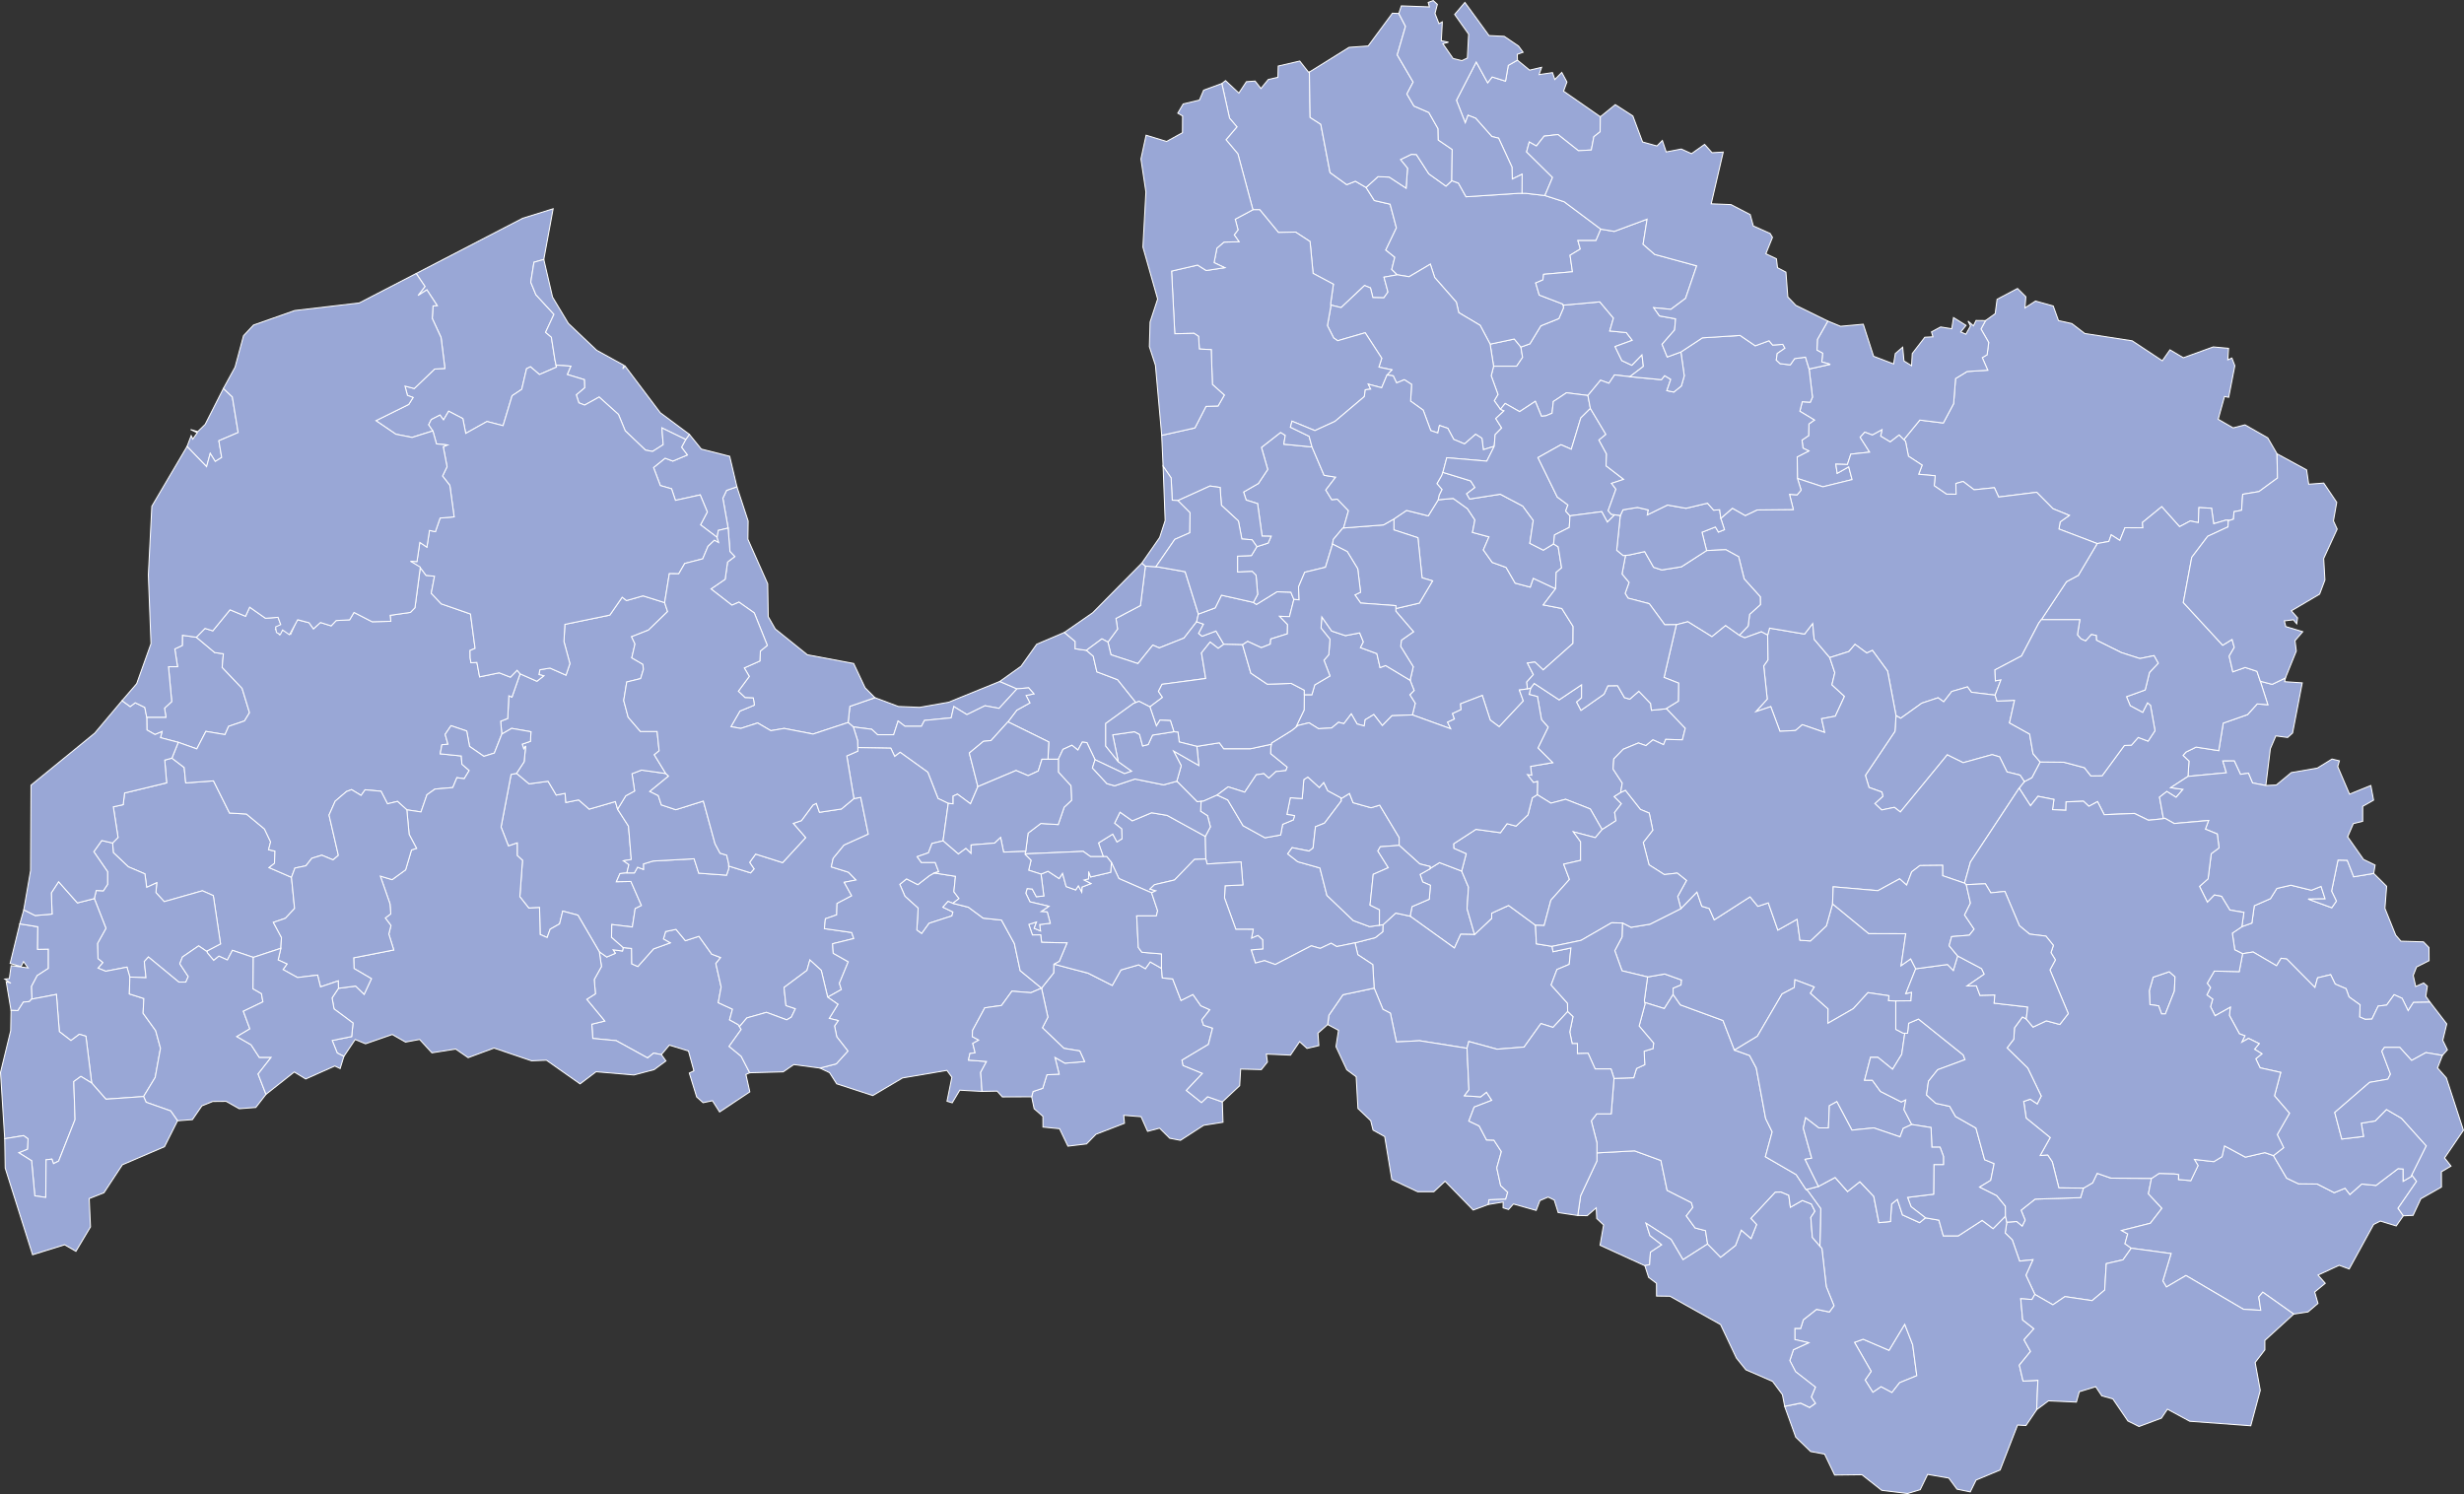 <?xml version="1.0" encoding="UTF-8" standalone="no"?>
<?xml-stylesheet type="text/css" href="/styles/home.css"?>
<!-- https://www.amcharts.com/svg-maps -->

<svg version="1.1" xmlns="http://www.w3.org/2000/svg" id="map-latvia"
   viewBox="0 0 1224.448 742.512" width="1224.448" height="742.512">
    <rect x="0" y="0" width="1224.448" height="742.512" fill="#333333" stroke="none"/>
    <defs
       id="defs4">
      <style
         id="style2"
         type="text/css">
			.land
			{
				fill: #99a7d6;
				fill-opacity: 1;
				stroke:white;
				stroke-opacity: 1;
				stroke-width:0.5;
			}
		</style>
      <!-- <amcharts:ammap projection="mercator" leftLongitude="20.908629" topLatitude="58.085902" rightLongitude="28.243214" bottomLatitude="55.672529"></amcharts:ammap> -->
      <!-- All areas are listed in the line below. You can use this list in your script. -->
      <!--{id:"LV-DGV"},{id:"LV-JEL"},{id:"LV-JKB"},{id:"LV-JUR"},{id:"LV-LPX"},{id:"LV-REZ"},{id:"LV-RIX"},{id:"LV-VEN"},{id:"LV-VMR"},{id:"LV-001"},{id:"LV-002"},{id:"LV-003"},{id:"LV-004"},{id:"LV-005"},{id:"LV-006"},{id:"LV-007"},{id:"LV-008"},{id:"LV-009"},{id:"LV-010"},{id:"LV-011"},{id:"LV-012"},{id:"LV-013"},{id:"LV-014"},{id:"LV-015"},{id:"LV-016"},{id:"LV-017"},{id:"LV-018"},{id:"LV-019"},{id:"LV-020"},{id:"LV-021"},{id:"LV-022"},{id:"LV-023"},{id:"LV-024"},{id:"LV-025"},{id:"LV-026"},{id:"LV-027"},{id:"LV-028"},{id:"LV-029"},{id:"LV-030"},{id:"LV-031"},{id:"LV-032"},{id:"LV-033"},{id:"LV-034"},{id:"LV-035"},{id:"LV-036"},{id:"LV-037"},{id:"LV-038"},{id:"LV-039"},{id:"LV-040"},{id:"LV-041"},{id:"LV-042"},{id:"LV-043"},{id:"LV-044"},{id:"LV-045"},{id:"LV-046"},{id:"LV-047"},{id:"LV-048"},{id:"LV-049"},{id:"LV-050"},{id:"LV-051"},{id:"LV-052"},{id:"LV-053"},{id:"LV-054"},{id:"LV-055"},{id:"LV-056"},{id:"LV-057"},{id:"LV-058"},{id:"LV-059"},{id:"LV-060"},{id:"LV-061"},{id:"LV-062"},{id:"LV-063"},{id:"LV-064"},{id:"LV-065"},{id:"LV-066"},{id:"LV-067"},{id:"LV-068"},{id:"LV-069"},{id:"LV-070"},{id:"LV-071"},{id:"LV-072"},{id:"LV-073"},{id:"LV-074"},{id:"LV-075"},{id:"LV-076"},{id:"LV-077"},{id:"LV-078"},{id:"LV-079"},{id:"LV-080"},{id:"LV-081"},{id:"LV-082"},{id:"LV-083"},{id:"LV-084"},{id:"LV-085"},{id:"LV-086"},{id:"LV-087"},{id:"LV-088"},{id:"LV-089"},{id:"LV-090"},{id:"LV-091"},{id:"LV-092"},{id:"LV-093"},{id:"LV-094"},{id:"LV-095"},{id:"LV-096"},{id:"LV-097"},{id:"LV-098"},{id:"LV-099"},{id:"LV-100"},{id:"LV-101"},{id:"LV-102"},{id:"LV-103"},{id:"LV-104"},{id:"LV-105"},{id:"LV-106"},{id:"LV-107"},{id:"LV-108"},{id:"LV-109"},{id:"LV-110"}-->
  </defs>
  <path
     id="LV-DGV"
     title="Daugavpils"
     class="land"
     d="m 946.522,658.147 3.96,10.19 2.04,15.36 -8.52,3.48 -3.84,4.92 -5.4,-2.88 -4.07,2.76 -3.84,-6.12 3,-4.32 -8.28,-14.4 4.32,-1.55 12.83,5.51 z" />
  <path
     id="LV-JEL"
     title="Jelgava"
     class="land"
     d="m 473.532,448.947 -2.4,-0.96 -2.56,2.88 4.96,2.4 -0.48,1.92 -11.36,3.68 -3.68,5.12 -2.4,-1.76 0.64,-10.88 -6.56,-5.92 -2.56,-5.92 3.36,-2.72 5.6,2.88 5.76,-4.47 v 0 l 2.38,-1.34 v 0 l 10.58,1.66 -0.8,7.67 2.56,3.36 z" />
  <path
     id="LV-JKB"
     title="Jēkabpils"
     class="land"
     d="m 817.302,498.217 -0.16,-1.08 v 0 l 1.6,-11.6 v 0 l 8.5,-1.48 8.4,3 -0.3,2.5 -3.9,1.6 v 3.1 0 l -4.4,7 z" />
  <path
     id="LV-JUR"
     title="Jūrmala"
     class="land"
     d="m 505.382,342.347 -8.9,9.7 -7,-1.3 -9,4.4 -6.5,-4 -1.3,5.6 -13.29,1.3 -1.5,2.9 h -8.2 l -3.4,-2.6 -2.2,6.8 h -8.02 l -2.9,-2.7 -9.12,-1.17 v 0 l -2.59,-2.2 v 0 0 0 l 0.87,-8.02 12.44,-4.32 v 0 l 11.69,4.38 10.57,0.43 14.34,-2.53 25.43,-10.34 v 0 z" />
  <path
     id="LV-LPX"
     title="Liepāja"
     class="land"
     d="m 5.482,502.157 -2.4,-14.3 2.32,0.8 -3.01,-2.07 2.24,-0.22 0.9,-6.45 8.42,1.12 -2.26,-3.13 -1.24,2.49 -5.42,-1.58 4.8,-19.67 v 0 l 8.96,1.45 -0.1,11.22 5.35,-0.1 v 9.55 l -5.55,3.6 -2.8,5.3 0.2,6.19 v 0 l -1.3,1.4 v 0 l -3,0.3 -2.7,4.2 z" />
  <path
     id="LV-REZ"
     title="Rēzekne"
     class="land"
     d="m 1077.982,482.937 2.86,2.53 -0.3,7.07 -4.48,11.36 h -1.92 l -1.44,-4 -4.32,-0.64 -0.32,-6.88 1.92,-6.72 z" />
  <path
     id="LV-RIX"
     title="Rīga"
     class="land"
     d="m 564.462,349.147 -1.2,0.47 v 0 l -13.8,9.96 v 11.16 l 6.24,7.8 v 0 l 6.67,4.75 -3.6,1.21 -14.59,-6.92 v 0 l -4.08,-8.52 -2.28,-0.24 -2.16,3.96 -3,-2.4 -4.43,2.04 -2.29,4.91 v 0 h -5.17 v 0 l 0.4,-8.58 -20.29,-10 v 0 l 4.4,-5.8 6.5,-3.6 -1.9,-3.7 3.9,-0.8 -2.6,-3 -5.8,0.5 v 0 l -8.58,-3.67 v 0 l 10.62,-7.57 7.76,-10.93 13.75,-5.87 v 0 l 5.35,4.5 v 3.6 l 5.6,0.8 v 0 l 3.39,2.9 1.8,7.79 10.3,3.9 z" />
  <path
     id="LV-VEN"
     title="Ventspils"
     class="land"
     d="m 92.962,221.887 2.04,-5.37 0.81,1.72 2.22,-3.15 -3.32,-1.62 3.55,1.06 3.7,-3.62 9.05,-17.84 4.45,4.19 2.9,17.69 -9.6,4.1 1.4,8.3 -3.2,2 -2.5,-4 -1.8,6.6 z" />
  <path
     id="LV-VMR"
     title="Valmiera"
     class="land"
     d="m 755.782,172.477 0.85,5.15 -2.96,4.4 h -11.44 v 0 l -1.73,-10.99 v 0 l 12,-2.55 z" />
  <path
     id="LV-001"
     title="Aglonas novads"
     class="land"
     d="m 1035.312,590.497 4.57,-2.66 2.24,-4.72 6.88,2.4 20.14,0.12 v 0 l -1.52,7.68 6.71,7.2 -5.75,7.44 -14.29,3.59 3.04,1.68 -1.36,4.88 3.12,2.24 v 0 l -4.08,5.76 -8.32,1.92 -0.8,13.12 -6.24,5.25 -13.51,-2 -6,4.07 -8.94,-5.15 v 0 l -4.46,-9.55 3.48,-7.7 -6.61,0.69 -3.67,-10.59 -3.5,-3.4 0.81,-5.36 v 0 l 4.93,-0.33 2.72,2.24 1.44,-2.96 -2,-4.88 6.96,-5.52 22.61,-0.75 z" />
  <path
     id="LV-002"
     title="Aizkraukles novads"
     class="land"
     d="m 732.752,464.447 -6.87,-0.12 -3.12,6.84 -22.02,-15.83 v 0 l 0.96,-4.77 8.56,-3.68 0.56,-6.88 -3.84,-1.68 -1.28,-3.76 4.96,-2.8 v 0 -0.14 0 l 4.68,-2.92 11,4.2 v 0 l 3.4,8 -0.7,10.7 z" />
  <path
     id="LV-003"
     title="Aizputes novads"
     class="land"
     d="m 85.422,376.777 6.11,4.67 0.76,7.65 13.8,-1.02 7.97,15.99 8.38,0.49 8.99,7.45 3.04,6.4 -1.01,3.89 3.18,0.7 -0.23,6.06 -2.71,2.14 11.14,4.83 v 0 l 1.54,15.48 -4.56,4.87 -5.98,2.04 4.03,7.51 -0.3,5.36 v 0 l -13.69,4.52 v 0 l -10.39,-3.5 -2.5,4.8 -4.2,-1.9 -2.6,2.1 -3.2,-3.8 v 0 l -0.1,-0.9 v 0 l 6.7,-3.5 -3.6,-24 -5.4,-2.4 -19,5.4 -4.1,-4.5 0.4,-4.89 -5,2.3 -0.89,-6.7 -8.2,-3.5 -7.5,-7.1 -0.34,-4.74 v 0 l 2.7,-2.75 -2.35,-15.25 4.9,-1.07 0.7,-5.8 20.9,-5.05 -0.95,-11.3 z" />
  <path
     id="LV-004"
     title="Aknīstes novads"
     class="land"
     d="m 848.572,618.247 -12.23,7.82 -5.94,-10.11 -12.43,-8.01 1.93,6.11 5.86,4.58 -5.59,3.7 -0.42,6.16 -2.35,0.55 v 0 l -22.28,-10.17 1.76,-10.09 -3.41,-3.19 -0.25,-5.3 -4.48,3.88 -4.71,-0.09 v 0 l 1.44,-9.83 8.1,-17.3 v 0 -3.98 0 l 18.68,-1.02 13.11,4.8 3.08,14.82 12.06,6.11 0.72,2.4 -3.24,4.2 4.38,6 5.16,1.32 z" />
  <path
     id="LV-005"
     title="Alojas novads"
     class="land"
     d="m 650.262,35.907 0.42,-0.09 v 0 l 0.37,22.56 5.3,3.4 4.6,24 8.3,6 4.3,-1.7 5.3,3.1 v 0 l 4.1,6.5 7.84,1.8 3.14,11.77 -5.28,11.04 4.47,3.57 -1.51,6.03 2.76,2.7 v 0 l -6.62,1.18 1.98,7.37 -2.04,2.88 -5.46,-0.12 -1.2,-4.8 -2.94,-1.2 -11.64,10.98 -5.16,-1.26 v 0 l -0.01,-0.94 v 0 l 1.33,-9.4 -10.1,-5.4 -1.5,-15.82 -7.2,-4.7 -8.5,0.2 -9.3,-11.3 h -3.4 v 0 0 0 l -7.46,-27.75 -5.92,-7.04 5.44,-6.4 -3.68,-4.32 -3.81,-17.21 v 0 l 1.82,-1.47 6.63,6.2 3.75,-5.66 4.31,-0.32 2.91,3.7 3.67,-4.49 4.75,-1.08 0.17,-5.6 10.69,-2.47 z" />
  <path
     id="LV-006"
     title="Alsungas novads"
     class="land"
     d="m 97.572,316.687 9.13,7.63 4.3,0.6 -0.6,6.78 9.9,10.4 3.69,12.1 -2.49,4.1 -7.9,2.7 -1.8,4.1 -9.5,-1.6 -4.5,8.7 -9.21,-3.26 v 0 l -8.84,-2.31 0.78,-3.04 -3.5,1.47 -4.01,-2.27 -0.1,-6.33 v 0 l 9.56,-0.01 -0.71,-4.5 3.57,-3.29 -1.6,-17.32 4.49,0.01 -1.36,-8.85 3.72,-1.71 0.07,-5.09 z" />
  <path
     id="LV-007"
     title="Alūksnes novads"
     class="land"
     d="m 946.062,218.497 7.97,-9.72 11.68,1.44 5.11,-9.6 0.96,-12.47 5.76,-3.52 10.24,-0.64 -2.72,-6.24 2.4,-1.44 0.8,-6.08 -3.84,-6.72 2.28,-4.18 v 0 l 4.78,-3.44 0.94,-7.14 10.15,-5.37 4.14,4.11 -0.43,5.52 5.25,-3.38 8.8,2.47 2.6,7.24 6.61,1.47 6.48,4.95 23.54,3.63 14.97,9.92 3.8,-5.44 6.65,3.94 14.84,-5.38 7.62,0.69 -0.37,5.72 2.04,-0.88 1.45,3.82 -3.05,15.68 -2.07,-0.4 -3.15,11.32 7.41,4.28 5.92,-1.5 11.32,6.48 4.58,7.89 v 0 l 0.24,12.04 -9.22,6.75 -8.06,1.34 -0.56,7.95 -3.78,0.72 -0.24,3.69 -2.09,0.66 v 0 l -1.65,-0.19 v 0 l -6.1,1.8 -1.08,-7.7 -6.24,-0.31 -0.31,7.45 -4.02,-0.8 -5.31,2.82 -8.87,-9.91 -9.58,7.83 0.22,2.64 -8.91,-0.03 -2.53,6.3 -4.29,-2.76 -1.16,3.26 -5.82,1.08 v 0 l -19.01,-7.23 0.62,-3.57 4.54,-3.2 -8.11,-3.32 -8.11,-8.18 -18.9,2.37 -2.12,-4.64 -10.08,1.03 -5.45,-4.14 -3.6,1.03 0.12,5.32 -4.78,-0.03 -6.11,-4.2 0.49,-4.95 -8.21,-0.74 1.72,-4.52 -6.8,-4.45 -1.45,-7.38 v 0 z" />
  <path
     id="LV-008"
     title="Amatas novads"
     class="land"
     d="m 773.022,292.597 -6.13,8.02 9.24,1.8 5.61,8.94 -0.08,8.4 -14.8,13.19 -4.08,-3.91 -3.75,0.48 2.95,5.75 -3.27,3.68 0.3,3.42 v 0 l -3.99,0.58 1.97,5.43 -12,12.81 -4.44,-3.33 -3.95,-12.22 -10.77,4.15 0.23,2.9 -4.25,1.97 0.95,2.71 -3.41,1.57 1.58,3.26 -19.05,-6.89 v 0 l 1.4,-5.76 -2.69,-4.25 2.12,-2.13 -1.98,-5.08 v 0 l 1.56,-6.72 -6.24,-10.08 0.36,-3.12 6,-4.2 -8.76,-10.2 v 0 -1.32 0 l 11.68,-2.72 6.56,-11.03 -5.2,-1.52 -2.08,-19.92 -11.92,-3.9 v -5.44 0 l 6.26,-4.24 10.8,2.7 4.9,-7.9 v 0 l 0.01,-0.09 v 0 l 7.47,-0.68 7.1,5.1 3.7,5.6 -1.2,6.2 8.2,2.2 -2.8,6.49 4.4,6.2 6.9,2.5 4.5,7.8 7.49,2 1.5,-4.4 z" />
  <path
     id="LV-009"
     title="Apes novads"
     class="land"
     d="m 986.702,159.327 -2.28,4.18 3.84,6.72 -0.8,6.08 -2.4,1.44 2.72,6.24 -10.24,0.64 -5.76,3.52 -0.96,12.47 -5.11,9.6 -11.68,-1.44 -7.97,9.72 v 0 l -2.3,-2.29 v 0 l -4.44,3.43 -4.75,-2.87 0.64,-3.15 -4.76,2.59 -3.77,-1.43 -2.29,2.55 4.71,7.39 -9.37,0.99 -1.68,5.14 -5.77,-0.16 0.69,4.55 5.72,-3.24 1.68,6.35 -14.52,3.58 -12.64,-4.14 v 0 l -0.11,-10.71 5.77,-2.96 -2.9,-1.4 -0.49,-3.99 3.29,-2.21 0.15,-5.83 2.72,-1.93 -7.23,-4.37 1.19,-4.74 3.99,0.25 1.09,-2.53 -1.67,-13.99 v 0 l 10.49,-2.32 -4.19,-1.19 0.42,-4.31 -2.81,-1.54 0.19,-5.29 5.2,-9.17 v 0 l 6.31,2.6 11.3,-1.03 5.12,15.93 9.96,3.81 0.84,-5.16 3.67,-3.16 0.64,6.85 3.77,2.35 0.35,-6.04 6.23,-8.1 4.05,-0.22 -0.74,-2.44 4.56,-2.45 5.52,0.88 0.88,-5.54 6.22,3.88 -2.64,3.26 2.57,1.12 2.29,-4.1 -1.23,-2.44 2.68,2.38 1.31,-2.66 z" />
  <path
     id="LV-010"
     title="Auces novads"
     class="land"
     d="m 372.562,533.157 -1.9,0.85 1.95,8.63 -15.02,9.99 -3.54,-5.57 -4.66,0.97 -3.18,-2.84 -3.67,-11.88 2.28,-1.12 -2.7,-9.86 -9.49,-2.91 -3.97,4.7 v 0 l -3.87,-0.73 -2.96,2.4 -15.63,-8.59 -11.63,-1.11 -0.48,-7.08 6.41,-1.56 -8.93,-10.79 4.32,-2.76 -0.6,-7.08 3.6,-6.48 -1.07,-7.31 v 0 l 3.7,2.59 4.26,-1.83 -1.13,-1.76 4.7,0.61 0.35,-1.71 v 0 l 4.14,0.43 0.12,7.67 3,1.32 7.8,-8.75 8.28,-3 -3.36,-1.92 1.08,-3.72 5.16,-1.08 4.68,5.64 6.72,-2.19 6.36,8.88 4.44,1.68 -2.4,3 2.64,11.64 -1.44,7.8 7.07,3.24 -1.44,5.28 4.32,2.4 v 0 l 1.44,2.39 v 0 l -6,8.4 6,4.92 z" />
  <path
     id="LV-011"
     title="Ādažu novads"
     class="land"
     d="m 550.572,319.107 4.79,-6.48 -0.8,-5.28 12.16,-6.4 2.48,-19.6 v 0 l 4,0.24 v 0 l 2.63,0.24 v 0 l 13.12,2.32 6.56,21.04 v 0 l -0.85,3.82 v 0 l -6.29,8.1 -12.3,4.9 -3.2,-1.4 -7.4,9.2 -13.4,-4.4 z" />
  <path
     id="LV-012"
     title="Babītes novads"
     class="land"
     d="m 471.162,399.247 -5.01,-2.39 -5.1,-13.07 -13.76,-9.9 -2.68,2.06 -1.94,-4.1 -16.41,-0.3 v 0 l -0.08,-3.47 v 0 l -2.13,-6.8 v 0 l 9.12,1.17 2.9,2.7 h 8.02 l 2.2,-6.8 3.4,2.6 h 8.2 l 1.5,-2.9 13.29,-1.3 1.3,-5.6 6.5,4 9,-4.4 7,1.3 8.9,-9.7 v 0 l 5.8,-0.5 2.6,3 -3.9,0.8 1.9,3.7 -6.5,3.6 -4.4,5.8 v 0 l -8.4,9.3 -3.8,0.4 -7,5.8 4.26,16.67 v 0 l -3.68,8.56 -6.47,-4.8 -2.16,0.96 v 3.84 l -2.45,-0.22 v 0 z" />
  <path
     id="LV-013"
     title="Baldones novads"
     class="land"
     d="m 598.972,415.677 0.26,11.24 v 0 l -5.66,0.21 -9.92,10.22 -9.9,2.32 -2.3,2.2 2.94,0.83 -2.12,1.01 v 0 l -16.25,-7.06 -3.69,-7.93 v 0 l -2.34,-2.99 v 0 h -1.74 v 0 l -2.37,-6.8 7.09,-4.4 2.1,3.9 2.5,-1.6 -0.2,-4.9 -3.5,-2.8 2.7,-5.5 6.1,4.3 9.6,-4 7.7,1.3 z" />
  <path
     id="LV-014"
     title="Baltinavas novads"
     class="land"
     d="m 1087.302,385.867 0.48,-7.61 -2.96,-2.8 1.44,-1.68 5.04,-2.48 11.27,1.76 2.24,-13.68 12.08,-4.24 4.8,-5.3 5.28,0.4 -3.74,-11.68 v 0 l 5.88,1.56 6.58,-3.15 v 0 l -0.37,1.82 8.74,0.59 -4.8,24.92 -2.45,2.21 -5.86,-0.77 -2.74,6.37 -2.24,18.28 v 0 l -6.61,-1.26 -2.04,-4.85 -3.95,0.55 -3.08,-6.64 -5.69,0.03 1.75,5.84 z" />
  <path
     id="LV-015"
     title="Balvu novads"
     class="land"
     d="m 1042.162,270.157 5.82,-1.08 1.16,-3.26 4.29,2.76 2.53,-6.3 8.91,0.03 -0.22,-2.64 9.58,-7.83 8.87,9.91 5.31,-2.82 4.02,0.8 0.31,-7.45 6.24,0.31 1.08,7.7 6.1,-1.8 v 0 l 1.19,0.13 v 0 l -0.19,3.25 -10.08,4.68 -7.92,10.44 -4.2,22.46 19.56,21.23 4.68,-2.88 1.08,3.96 -2.52,4.32 1.8,7.8 6.12,-2.16 5.88,1.92 1.67,4.92 v 0 l 3.74,11.68 -5.28,-0.4 -4.8,5.3 -12.08,4.24 -2.24,13.68 -11.27,-1.76 -5.04,2.48 -1.44,1.68 2.96,2.8 -0.48,7.61 v 0 l -8.58,5.59 6.08,0.86 -3.42,3.93 -4.61,-2.89 -3.63,2.83 1.94,10.61 v 0 l -0.75,0.15 v 0 l -6.68,0.68 -6.97,-3.38 -15.02,0.62 -3.32,-6.5 -4.29,2.33 -2.69,-2.52 -8.63,0.31 -0.12,4.2 -6.65,-0.34 0.71,-5.06 -7.91,-1.56 -3.73,4.69 -5.64,-8.74 v 0 l 2.58,-3.23 v 0 l 3.73,-1.96 4.11,-7.8 v 0 l 11.78,0.13 10.24,2.72 3.2,4.08 5.59,-0.08 11.04,-15.04 3.52,-0.16 3.36,-3.84 4.91,1.84 3.44,-5.2 -2.24,-12.55 -1.44,-1.21 -2.4,4.72 -6.24,-3.36 -1.84,-4.49 9.28,-3.36 2.16,-8.72 4.32,-4.56 -2.08,-3.76 -7.04,1.44 -9.2,-2.96 -12.39,-6.16 -0.08,-2.33 -2.4,-0.48 -2.88,3.2 -2.32,-1.04 -1.76,-2 1.2,-7.52 h -19.17 v 0 l 0.34,-0.46 v 0 l 12.2,-18.44 5.88,-3.16 z" />
  <path
     id="LV-016"
     title="Bauskas novads"
     class="land"
     d="m 577.192,481.267 0.43,4.75 5.12,0.48 4.16,10.71 5.91,-2.96 3.92,5.6 4.48,2 -4,5.04 0.88,2.64 4.48,1.44 -2.08,8.1 -13.11,7.83 0.55,2.64 9.6,3.92 -8,8.48 7.52,6 3.04,-2.88 7.33,2.58 v 0 l 0.32,10.11 -9.59,1.51 -11.54,7.47 -5.34,-1.03 -5.03,-5.02 -5.97,1.58 -3.23,-7.27 -8.6,-0.69 0.34,3.96 -14.14,5.45 -4.71,4.8 -9.25,1.12 -4.14,-8.67 -8.26,-0.82 -0.02,-5.33 -4.36,-3.78 -1.23,-5.93 v 0 l 0.69,-2.63 4.8,-1.6 2.08,-6.72 6.08,-0.32 -2.08,-8.32 4.96,2.88 9.76,-0.8 -2.4,-5.28 -7.84,-1.28 -10.72,-10.23 2.72,-5.28 -3.16,-14.42 v 0 l 6.03,-7.56 0.1,-4.38 v 0 l 17.03,4.51 11.99,6.07 4.32,-7.67 8.8,-2.56 3.36,1.92 2.4,-3.36 z" />
  <path
     id="LV-017"
     title="Beverīnas novads"
     class="land"
     d="m 776.752,151.667 18.23,-1.66 6.8,8.08 -1.84,6.4 8.24,0.8 2.96,3.84 -8.56,3.12 3.36,6.96 4.96,2.32 5.04,-5.2 0.72,5.76 -6.72,5.12 v 0 l -7.6,-0.88 -2.8,4.15 -4.16,-1.51 -6.29,7.59 v 0 l -10.65,-1.35 -6.53,4.34 -0.64,5.81 -3.12,1.31 -2.14,0.22 -3.06,-7.43 -7.8,5.12 -7.18,-4.06 -2.36,2.9 v 0 l -3.06,-4.28 1.84,-3.11 -3.36,-9.28 1.2,-4.72 v 0 h 11.44 l 2.96,-4.4 -0.85,-5.15 v 0 l 4.48,-1.6 5.44,-8.95 8.95,-3.6 2.32,-5.36 v 0 z" />
  <path
     id="LV-018"
     title="Brocēnu novads"
     class="land"
     d="m 256.682,384.337 6.24,5.22 9.43,-1.29 4.08,6.87 4.36,-0.86 0.42,4.55 6.33,-1.29 5.25,4.6 13.01,-3.77 1.09,3.8 v 0 l 5.43,8.43 1.38,16.56 -3.88,0.65 2.69,1.89 -1.01,4.13 v 0 l -3.42,0.34 -1.78,4.04 7.22,-0.13 5.23,11.95 -3.11,1.56 -1.4,9.12 -10.21,-1.22 -0.15,6.32 5.82,5.12 v 0 l -0.35,1.71 -4.7,-0.61 1.13,1.76 -4.26,1.83 -3.7,-2.59 v 0 l -10.63,-18.19 -7.56,-2.03 -1.56,6.35 -4.68,2.64 -1.5,4.14 -3.48,-1.5 -0.3,-13.37 -5.34,0.24 -4.44,-5.64 1.32,-18.08 -2.64,-2.4 v -6.24 l -4.36,1.5 -3.66,-9.42 4.98,-26.12 z" />
  <path
     id="LV-019"
     title="Burtnieku novads"
     class="land"
     d="m 776.972,152.967 -2.32,5.36 -8.95,3.6 -5.44,8.95 -4.48,1.6 v 0 l -3.28,-3.99 -12,2.55 v 0 l -4.96,-9.35 -10.64,-6.32 -1.2,-5.2 -10.75,-12.24 -2.16,-6.64 -10.55,6.24 -5.88,-0.95 v 0 l -2.76,-2.7 1.52,-6.04 -4.47,-3.57 5.27,-11.04 -3.13,-11.77 -7.84,-1.8 -4.1,-6.5 v 0 l 5.9,-5.36 5.59,0.2 8.4,5.5 0.7,-9.9 -3.5,-4.3 5.4,-2.6 2.5,0.1 6.2,9.6 8.5,6.1 2.9,-2.7 v 0 l 3.28,1.18 3.8,6.8 25.99,-1.7 v 0 h 3.7 v 0 l 9.5,1.1 v 0 l 9.6,3.1 18.19,13.6 v 0 l -2.4,5.69 h -8.99 l 1.2,4.2 -5.1,3.1 1.2,8.2 -14.33,1.27 -0.37,2.78 -3.57,1.53 1.76,6 11.75,4.48 v 0 z" />
  <path
     id="LV-020"
     title="Carnikavas novads"
     class="land"
     d="m 569.202,281.347 -2.48,19.6 -12.16,6.4 0.8,5.28 -4.79,6.48 v 0 l -3,-1.6 -7.69,5.7 v 0 l -5.6,-0.8 v -3.6 l -5.35,-4.5 v 0 l 14.1,-9.8 24.39,-24.65 v 0 z" />
  <path
     id="LV-021"
     title="Cesvaines novads"
     class="land"
     d="m 909.272,326.817 2.52,7.51 -1.44,6 6.24,5.76 -4.56,9.84 -6.8,1.28 1.52,6.8 -11.12,-3.84 -3.36,2.88 -7.75,0.4 -4.56,-12.24 -7.43,2.48 5.68,-6.24 -1.76,-16.48 2.08,-2.96 -0.12,-12.34 v 0 l 0.94,-3.49 17.4,2.94 4.05,-5.26 0.72,7.85 z" />
  <path
     id="LV-022"
     title="Cēsu novads"
     class="land"
     d="m 772.022,270.317 2.3,1.48 1.7,10.4 -2.7,2.3 -0.3,8.1 v 0 l -11.1,-5.2 -1.5,4.4 -7.49,-2 -4.5,-7.8 -6.9,-2.5 -4.4,-6.2 2.8,-6.49 -8.2,-2.2 1.2,-6.2 -3.7,-5.6 -7.1,-5.1 -7.47,0.68 v 0 l 0.49,-2.31 v 0 l 1.4,-2.8 -2.5,-2.9 2.3,-4 v 0 l 0.62,-1.63 v 0 l 13.86,4.26 2.1,3.3 -4.1,3.1 1.5,2.6 15.2,-2.4 11.19,5.92 5.2,7.1 -1.7,11.39 6.7,3.4 z" />
  <path
     id="LV-023"
     title="Ciblas novads"
     class="land"
     d="m 1114.422,473.977 -3.9,-1.95 -1.21,-8.3 4.73,-3.19 v 0 l 5,-1.8 1.2,-8.6 8,-3.5 3.2,-5.1 7,-1.6 10.19,2.5 4.8,-1.9 2,6.2 -8.4,0.1 11.7,4.3 2.3,-3.3 -2.4,-5 3.2,-15.39 4.6,0.1 3.2,8.2 9.95,-1.67 v 0 l 6.42,6.39 -0.85,10.99 5.36,13.31 2.59,2.99 11.19,0.33 2.75,2.84 0.05,6.52 -6.23,3.14 -1.65,4.2 1.23,5.48 3.96,-1.74 1.83,1.59 -0.76,5.05 2.06,2.9 v 0 l -8.22,0.14 -2.64,4.08 -2.99,-6.12 -3.96,-1.8 -3.72,5.16 -4.2,0.48 -3.12,6.48 -3.36,0.12 -2.76,-1.2 0.24,-6 -5.52,-3.96 -1.44,-4.08 -5.4,-2.27 -2.28,-4.68 -6.48,1.56 -1.32,4.79 -14.03,-14.15 -2.76,-0.36 -2.28,3.72 -11.64,-6.84 z" />
  <path
     id="LV-024"
     title="Dagdas novads"
     class="land"
     d="m 1139.822,653.097 -15.36,-10.88 -2,2.3 1,6.7 -8.6,-0.5 -28.59,-16.79 -9.7,5.69 -1.8,-2.99 4.1,-13.6 -19.78,-2.68 v 0 l -3.12,-2.24 1.36,-4.88 -3.04,-1.68 14.29,-3.59 5.75,-7.44 -6.71,-7.2 1.52,-7.68 v 0 l 3.75,-2.48 7.33,0.18 2.42,0.4 -0.07,2.46 6.08,0.56 3.6,-7.49 -1.84,-3.07 9.68,1.12 4.08,-2.48 1.23,-5.35 10.37,5.59 9.67,-2.24 4.3,1.48 v 0 l 6.6,11.23 5.9,2.8 9.3,0.1 8.4,4.3 5.4,-2.2 2.39,3.1 5.9,-5.2 7.1,0.7 10.98,-8.36 2.5,0.2 0.02,6.08 3.88,-2.28 v 0 l 0.41,-0.83 v 0 l 2.36,3.18 -9.2,13.36 2.62,3.74 v 0 l -3.53,5.04 -7.89,-2.42 -3.35,1.69 -12.13,22.12 -4.99,-1.83 -10.5,4.87 3.59,4.08 -5.25,4.33 1.63,5.67 -4.95,4.23 z" />
  <path
     id="LV-025"
     title="Daugavpils novads"
     class="land"
     d="m 1005.322,686.387 -1.85,-7.93 5.57,-6.82 -3.24,-5.78 4.92,-5.49 -5.58,-4.34 -0.96,-10.56 5.58,0.39 1.44,-2.52 -4.46,-9.56 3.48,-7.7 -6.61,0.69 -3.67,-10.59 -3.5,-3.4 0.81,-5.36 -0.66,-3.01 -6.17,6.21 -5.44,-4.08 -11.84,7.68 h -7.44 l -2.2,-7.8 -6.71,-1.15 -2.88,2.4 -8.5,-3.85 -2.57,-7.72 -2.85,2.29 -0.56,8.72 -5.76,0.56 -2.55,-13.07 -6.91,-7.27 -6.12,4.86 -6.16,-6.97 -8.29,4.44 -6.11,1.59 0.77,0.56 6.47,8.91 -0.4,18.65 0.99,1.15 2.16,18.96 3.84,9.48 -2.28,3.12 -6.36,-1.32 -6.6,5.21 -1.32,4.27 h -2.88 v 5.57 l 6.84,1.56 -7.56,3.48 -1.8,5.4 2.88,5.52 9.84,7.68 -2.04,4.92 2.04,3.12 -2.88,2.04 -4.44,-2.16 -7.94,1.61 5.52,15.29 7.4,7.13 6.93,1.28 4.98,10.4 13.58,-0.15 9.83,7.75 12.86,1.58 6.26,-1.9 3.69,-7.6 10.53,1.82 4.04,5.51 6.61,1.37 2.91,-5.9 11.93,-4.98 8.67,-22.34 4.16,0.24 5.33,-7.83 0.61,-14.62 z m -61.32,0.79 -3.84,4.92 -5.4,-2.88 -4.08,2.76 -3.84,-6.12 3,-4.32 -8.28,-14.4 4.32,-1.56 12.84,5.52 7.8,-12.96 3.96,10.2 2.04,15.36 z" />
  <path
     id="LV-026"
     title="Dobeles novads"
     class="land"
     d="m 411.302,495.587 -3.2,-13.32 -5.64,-5.16 -1.44,5.16 -11.4,8.51 0.96,9 4.68,1.56 -2.04,4.2 -2.28,1.32 -10.08,-3.72 -9.71,2.76 -3.68,4.33 v 0 l -0.6,-0.98 v 0 l -4.32,-2.4 1.44,-5.28 -7.07,-3.24 1.44,-7.8 -2.64,-11.64 2.4,-3 -4.44,-1.68 -6.36,-8.88 -6.72,2.19 -4.68,-5.64 -5.16,1.08 -1.08,3.72 3.36,1.92 -8.28,3 -7.8,8.75 -3,-1.32 -0.12,-7.67 -4.14,-0.43 v 0 l -5.82,-5.12 0.15,-6.32 10.21,1.22 1.4,-9.12 3.11,-1.56 -5.23,-11.95 -7.22,0.13 1.78,-4.04 3.42,-0.34 v 0 h 3.74 l 1.58,-2.84 2.93,1.1 -0.02,-2.72 4.79,-1.44 20.4,-1.13 2.3,7.16 13.83,1 1.07,-3.24 v 0 -1.3 0 l 10.87,3.39 1.73,-1.96 -2.21,-3.25 2.98,-4.13 13.41,4.25 11.44,-12.42 -6.17,-7.08 4.09,-1.38 5.75,-7.76 1.67,-0.79 1.54,4.41 10.87,-1.62 6.25,-5.19 v 0 l 3.4,-0.61 3.75,18.3 -12.07,5.45 -5.38,6.58 -0.94,4.23 8.56,2.66 3.74,3.85 -5.88,1.16 3.71,6.69 -7.27,3.82 -0.19,5.65 -5.6,1.95 -0.49,4.89 13.56,1.95 1.03,2.99 -10.52,2.59 0.31,4.72 7.47,4.24 -4.4,10.69 0.98,3.1 z" />
  <path
     id="LV-027"
     title="Dundagas novads"
     class="land"
     d="m 270.232,128.947 -4.88,1.38 -1.6,9.92 2.56,6.24 8.96,9.73 -4.16,8.95 2.88,2.4 1.76,11.2 v 0 l 0.8,3.68 v 0 l -8.48,3.68 -4.48,-3.84 -1.92,0.96 -2.4,10.24 -4.79,3.2 -4.48,14.87 -8,-2.08 -10.56,5.92 -1.44,-7.36 -7.04,-3.67 -2.56,4.32 -1.76,-2.4 -4.32,2.23 -1.28,2.56 2.06,3.07 v 0 l -10.31,3.24 -8.06,-1.58 -9.93,-6.74 16.32,-8.08 2.16,-3.43 -2.81,-1.07 -1.21,-4.62 4.61,1.22 10.13,-9.69 5.09,-0.31 -1.91,-15.36 -4.38,-9.46 0.39,-6.23 2.07,-0.16 -5.13,-7.84 -4.4,2.83 3.45,-4.49 -4.37,-6.46 52.92,-27.44 15.14,-4.72 z" />
  <path
     id="LV-028"
     title="Durbes novads"
     class="land"
     d="m 102.932,472.987 -4.22,-2.88 -8.04,5.51 -1.32,3.36 4.2,6.36 -1.2,2.76 h -3.48 l -15.12,-12.48 -2.04,2.28 0.84,8.04 -8.03,-0.36 v 0 l -1.44,-4.92 -10.56,2.04 -3.84,-1.56 2.4,-2.76 -2.4,-1.92 -0.24,-7.55 4.2,-7.56 -5.78,-14.77 v 0 l 0.95,-4 3.55,0.15 2.1,-3.2 v -6.3 l -6.85,-9.94 3.95,-5.56 5.4,1.25 v 0 l 0.34,4.74 7.5,7.1 8.2,3.5 0.89,6.7 5,-2.3 -0.4,4.89 4.1,4.5 19,-5.4 5.4,2.4 3.6,24 -6.7,3.5 v 0 z" />
  <path
     id="LV-029"
     title="Engures novads"
     class="land"
     d="m 421.462,359.077 -17.44,5.74 -14.32,-2.8 -6.64,1.12 -6.56,-3.84 -8.4,2.72 -4.87,-0.88 4.47,-7.76 7.2,-2.96 -0.56,-3.52 -4.08,-0.16 -3.36,-3.2 5.44,-7.36 -2.48,-4.23 7.76,-3.44 0.24,-4.96 3.44,-2.79 -6.48,-16.15 -7.6,-5.36 -3.51,1.52 -10.4,-8.08 7.04,-4.8 1.2,-8.56 3.59,-2.72 -2.39,-2.48 -0.92,-11.67 v 0 l -2.63,-14.84 1.87,-3.92 5.13,-1.77 v 0 l 5.59,17.03 -0.14,9.03 9.85,22.16 0.27,16.34 3.5,6.12 15.95,12.82 23,4.32 5.69,12.09 4.86,4.9 v 0 l -12.44,4.32 z" />
  <path
     id="LV-030"
     title="Ērgļu novads"
     class="land"
     d="m 796.132,412.307 -5.88,-10.26 -12.24,-4.8 -7.32,1.92 -6.78,-4.2 v 0 l 0.13,-6.58 -2.05,0.49 -3,-3.93 2.12,0.31 -0.5,-4.39 10.95,-1.85 -7.3,-7.28 5.05,-10.34 -3.29,-3.75 -2.01,-11.46 -4.13,-1.05 0.76,-3.17 v 0 l 1.78,-2.31 12.37,8.16 11.17,-7.49 -0.03,6.51 -2.44,2.06 2.15,4.13 11.46,-8.04 1.9,-4.16 4.83,-0.06 3.45,5.97 2.63,0.71 4.49,-3.91 5.86,6.1 0.4,3.36 7.32,-0.74 v 0 l 0.1,-0.14 v 0 l 9.4,9.83 -1.44,5.75 -8.28,-0.24 -1.08,2.64 -5.28,-2.4 -3.48,2.88 -3.72,-1.32 -7.56,3.12 -4.68,4.8 -0.36,5.04 4.56,6.96 -0.8,4.74 v 0 l -3.18,1.99 3.54,3.53 -3.35,4.32 0.65,4.14 z" />
  <path
     id="LV-031"
     title="Garkalnes novads"
     class="land"
     d="m 571.422,351.297 -5.4,-2.76 v 0 l -1.56,0.61 v 0 l -9.09,-11.35 -10.3,-3.9 -1.8,-7.79 -3.39,-2.9 v 0 l 7.69,-5.7 3,1.6 v 0 l 1.5,6.3 13.4,4.4 7.4,-9.2 3.2,1.4 12.3,-4.9 6.29,-8.1 v 0 l 3.4,1.2 -2.4,4.6 1.7,1.4 6.9,-2.6 3.9,6.6 v 0 l -2.8,2 -4,-3.1 -4.3,5.4 2.1,12.69 -21.69,2.9 -1.8,3.5 2,3 z" />
  <path
     id="LV-032"
     title="Grobiņas novads"
     class="land"
     d="m 64.522,485.577 -0.24,8.4 7.19,2.28 -0.36,7.32 6.24,8.64 2.4,8.76 -2.64,14.51 -5.76,9.48 v 0 l -18.71,1.32 -7.08,-8.04 v 0 l -2.88,-23.27 -3.24,-0.96 -4.2,3.12 -5.76,-4.44 -1.44,-18.48 -12.35,2.36 v 0 l 0.2,-0.22 v 0 l -0.2,-6.19 2.8,-5.3 5.55,-3.6 v -9.55 l -5.35,0.1 0.1,-11.22 -8.96,-1.45 v 0 l 1.98,-6.96 v 0 l 5.67,2.82 8.4,-0.72 -0.36,-10.56 3.6,-5.52 9.34,10.52 8.4,-2.15 v 0 l 5.78,14.77 -4.2,7.56 0.24,7.55 2.4,1.92 -2.4,2.76 3.84,1.56 10.56,-2.04 z" />
  <path
     id="LV-033"
     title="Gulbenes novads"
     class="land"
     d="m 893.212,237.787 12.64,4.14 14.52,-3.58 -1.68,-6.35 -5.72,3.24 -0.69,-4.55 5.77,0.16 1.68,-5.14 9.37,-0.99 -4.71,-7.39 2.29,-2.55 3.77,1.43 4.76,-2.59 -0.64,3.15 4.75,2.87 4.44,-3.43 v 0 l 3.16,3.15 v 0 l 1.45,7.38 6.8,4.45 -1.72,4.52 8.21,0.74 -0.49,4.95 6.11,4.2 4.78,0.03 -0.12,-5.32 3.6,-1.03 5.45,4.14 10.08,-1.03 2.12,4.64 18.9,-2.37 8.11,8.18 8.11,3.32 -4.54,3.2 -0.62,3.57 19.01,7.23 v 0 l -9.37,15.78 -5.88,3.16 -12.2,18.44 v 0 l -1.56,2.11 v 0 l -8.56,16.34 -13.21,6.94 0.18,5.43 2.78,-0.49 -2.91,7.61 v 0 l -11.76,-1.42 -1.97,-2.68 -7.81,2.28 -4,5.15 -2.78,-2.03 -8.14,2.71 -10.44,7.48 -2.32,-1.29 v 0 l -4.19,-22.13 -7.55,-10.31 -2.81,1.3 -5.84,-4.3 -3.03,3.56 -9.52,3.02 v 0 l -7.75,-9.11 -0.72,-7.85 -4.05,5.26 -17.4,-2.94 -0.94,3.49 v 0 l -3.15,-1.67 -8.26,3 -2.71,-1.24 v 0 l 4.42,-4.63 0.74,-5.81 5.36,-4.83 -0.07,-3.9 -8.01,-8.88 -2.73,-11.01 -6.36,-3.5 -9.57,0.43 v 0 l -2.27,-9.12 6.64,-2.6 1.52,2.54 2.98,-1.21 -1.82,-5.62 v 0 l 5.8,-5.03 6.38,3.63 5.87,-2.79 17.99,-0.19 -1.88,-7.58 3.77,0.28 1.98,-2.36 z" />
  <path
     id="LV-034"
     title="Iecavas novads"
     class="land"
     d="m 572.272,443.707 3,8.92 -0.64,2.56 h -9.76 l 0.8,15.68 1.76,2.4 9.76,0.8 v 7.2 0 l -5.6,-3.2 -2.4,3.36 -3.36,-1.92 -8.8,2.56 -4.32,7.67 -11.99,-6.07 -17.03,-4.51 v 0 l 2.71,-1.41 3.84,-9.14 -12.62,-0.27 -0.49,-3.72 -4.09,0.06 -1.78,-5.25 3.84,-1.22 -1.17,3.14 3.12,1.32 -0.42,-3.18 5.28,-0.64 -1.51,-5.61 -3.05,-0.19 3.87,-2.62 -9.4,-2.23 -2.07,-4.28 0.67,-2.32 2.54,0.24 2.04,3.82 3.7,-0.37 -1.37,-10.85 v 0 l 3.49,-1.43 5.52,3.64 1.68,-2.6 1.8,6.57 4.73,1.68 1.34,-2.05 1.67,3.06 0.12,-2.45 4.44,-1.71 -3.45,-1.77 2.31,-0.61 v -3.64 l 1,2.72 9.93,-2.32 0.42,-4.81 v 0 l 3.69,7.93 z" />
  <path
     id="LV-035"
     title="Ikšķiles novads"
     class="land"
     d="m 594.772,370.937 11.19,-1.78 2.16,2.94 h 13.32 l 10.38,-2.22 v 0 l -0.28,1.66 v 0 l -0.05,3.04 8.16,6.64 -0.64,1.76 -4.96,0.48 -3.52,3.28 -2.48,-2.24 -3.76,0.56 -5.75,8.64 -8.24,-2.64 -5.44,4.08 v 0 l -6.88,3.04 v 0 l -3.1,0.26 v 0 l -10.09,-10.17 v 0 l 2.19,-7.74 -3.84,-7.32 12.6,7.21 z" />
  <path
     id="LV-036"
     title="Ilūkstes novads"
     class="land"
     d="m 905.372,620.467 2.16,18.96 3.84,9.48 -2.28,3.12 -6.36,-1.32 -6.6,5.21 -1.32,4.27 h -2.88 v 5.56 l 6.84,1.56 -7.56,3.48 -1.8,5.4 2.88,5.52 9.84,7.68 -2.04,4.92 2.04,3.12 -2.88,2.04 -4.44,-2.16 -7.94,1.61 v 0 l -1.13,-5.8 -4.88,-6.58 -13.26,-5.75 -4.72,-5.86 -7.88,-16.64 -25.14,-14.07 -6.66,-0.09 -0.03,-6.34 -3.91,-2.94 -1.86,-5.8 v 0 l 2.35,-0.55 0.42,-6.16 5.59,-3.7 -5.86,-4.58 -1.93,-6.11 12.43,8.01 5.94,10.11 12.23,-7.82 v 0 l 6.45,6.59 7.42,-5.87 2.86,-7.62 4.85,4.19 2.75,-6.96 -2.87,-3.04 12.13,-13.05 2.91,-0.06 3.84,1.63 0.8,5.93 5.94,-3.37 4.46,1.75 1.8,3.61 -2.05,3.08 0.76,9.91 3.19,3.7 v 0 z" />
  <path
     id="LV-037"
     title="Inčukalna novads"
     class="land"
     d="m 642.972,297.897 -2.19,8.56 -4.88,-0.16 3.92,4.07 -0.08,4.64 -8.24,2.56 -0.24,2.56 -4.48,1.76 -6.8,-3.12 -2.51,1.67 v 0 l -9.31,-0.23 v 0 l -3.9,-6.6 -6.9,2.6 -1.7,-1.4 2.4,-4.6 -3.4,-1.2 v 0 l 0.85,-3.82 v 0 l 8.37,-3.09 3.1,-6.29 15.89,3.59 v 0 l 1.5,1 10.2,-6.29 6.9,0.2 z" />
  <path
     id="LV-038"
     title="Jaunjelgavas novads"
     class="land"
     d="m 771.302,470.347 0.45,2.65 8.91,-1.89 -0.87,8.17 -6.08,2.56 -2.91,7.7 8.15,9.09 0.06,4.14 v 0 l -7.26,7.84 -6.01,-1.91 -8.36,11.69 -13.47,1.06 -14.01,-3.83 -0.88,3.37 v 0 l -23.61,-3.75 -11.49,0.6 -3,-14.3 -3.7,-1.9 -4.36,-10.56 v 0 l -0.7,-11.7 -7.4,-4.9 -1.4,-5.9 v 0 l 10.05,-2.57 3.72,-2.94 0.12,-3.47 v 0 l 6.36,-5.82 7.13,1.56 v 0 l 22.02,15.83 3.12,-6.84 6.87,0.12 v 0 l 8.52,-8.03 v -2.58 l 8.4,-3.84 13.38,9.84 v 0 l 0.42,9.23 z" />
  <path
     id="LV-039"
     title="Jaunpiebalgas novads"
     class="land"
     d="m 833.032,310.477 -5.77,0.01 -7.67,-10.44 -10.56,-2.76 -1.44,-2.39 1.92,-5.4 -3.48,-4.2 1.75,-9.26 v 0 l 1.85,-0.22 v 0 l 7.68,-1.68 4.43,7.8 4.08,1.32 9.72,-1.56 12.53,-8.07 v 0 l 9.57,-0.43 6.36,3.5 2.73,11.01 8.01,8.88 0.07,3.9 -5.36,4.83 -0.74,5.81 -4.42,4.63 v 0 l -6.8,-4.82 -6.78,5.5 -11.96,-7.44 z" />
  <path
     id="LV-040"
     title="Jaunpils novads"
     class="land"
     d="m 330.852,384.427 1.37,1.3 -9.29,7.6 4.2,2.09 1.5,4.6 7.19,2.4 13.7,-4.3 5.8,21.2 2.5,4.7 3.3,1 1,4.2 v 0 2.5 0 l -1.07,3.24 -13.83,-1 -2.3,-7.16 -20.4,1.13 -4.79,1.44 0.02,2.72 -2.93,-1.1 -1.58,2.84 h -3.74 v 0 l 1.01,-4.13 -2.69,-1.89 3.88,-0.65 -1.38,-16.56 -5.43,-8.43 v 0 l 4.06,-6.65 4.4,-2.39 -1.3,-8.6 4.7,-1.8 z" />
  <path
     id="LV-041"
     title="Jelgavas novads"
     class="land"
     d="m 426.262,371.547 16.41,0.3 1.94,4.1 2.68,-2.06 13.76,9.9 5.1,13.07 5.01,2.39 v 0 l 0.05,0.04 v 0 l -2.59,18.6 v 0 l -5.49,1.31 -1.76,4.64 -5.6,1.92 2.08,2.88 h 6.88 l 1.76,4.64 -2.08,0.48 v 0 l -2.56,1.44 v 0 l -5.76,4.47 -5.6,-2.88 -3.36,2.72 2.56,5.92 6.56,5.92 -0.64,10.88 2.4,1.76 3.68,-5.12 11.36,-3.68 0.48,-1.92 -4.96,-2.4 2.56,-2.88 2.4,0.96 v 0 0 0 l 7.68,1.92 7.36,5.44 9.11,0.96 6.4,11.68 2.88,13.44 10.6,8.71 v 0 0 0 l -5.26,2.27 -9.45,-0.76 -5.15,7.09 -8.33,1.18 -6.08,11.25 -0.13,3.03 3.18,1.77 -2.94,1.64 1.16,4.67 -2.58,0.36 -0.7,3.28 8.96,0.67 -2.91,5.39 0.68,9.49 v 0 l -11.06,-0.61 -3.75,6.27 -2.59,-0.78 2.42,-11.94 -2.47,-3.4 -22.06,3.76 -14.77,8.76 -17.94,-5.85 -3.55,-5.54 -4.78,-2.28 v 0 l 8.11,-2.09 5.77,-6.37 -5.52,-7.07 -1.11,-5.38 1.85,-2.7 -4.49,-1.07 4.32,-7.02 -5.09,-3.53 v 0 0 0 l 6.81,-3.8 -0.98,-3.1 4.4,-10.69 -7.47,-4.24 -0.31,-4.72 10.52,-2.59 -1.03,-2.99 -13.56,-1.95 0.49,-4.89 5.6,-1.95 0.19,-5.65 7.27,-3.82 -3.71,-6.69 5.88,-1.16 -3.74,-3.85 -8.56,-2.66 0.94,-4.23 5.38,-6.58 12.07,-5.45 -3.75,-18.3 -3.4,0.61 v 0 l -3.54,-21.19 5.51,-2.42 v 0 z" />
  <path
     id="LV-042"
     title="Jēkabpils novads"
     class="land"
     d="m 831.442,494.257 3.58,5.14 21.19,7.79 5.69,14.71 v 0 l 7.54,2.67 3.31,6.22 4.66,25.11 3.25,6.63 -3.38,12.36 15.29,8.88 4.87,7.36 v 0 l 0.87,0.63 v 0 l 6.47,8.92 -0.4,18.65 v 0 l -0.57,-0.66 v 0 l -3.19,-3.7 -0.76,-9.91 2.05,-3.08 -1.8,-3.61 -4.46,-1.75 -5.94,3.37 -0.8,-5.93 -3.84,-1.63 -2.91,0.06 -12.13,13.05 2.87,3.04 -2.75,6.96 -4.85,-4.19 -2.86,7.62 -7.42,5.87 -6.45,-6.59 v 0 l -1.05,-6.64 -5.16,-1.32 -4.38,-6 3.24,-4.2 -0.72,-2.4 -12.06,-6.11 -3.08,-14.82 -13.11,-4.8 -18.68,1.02 v 0 -5.01 0 l -2.8,-10.9 2.7,-3.5 h 7.19 l 1.4,-17.62 v 0 l 9.78,-0.32 1.4,-4.6 4.1,-1.9 -0.3,-6.7 4.4,-1.3 0.3,-2.7 -7.2,-8.5 2.9,-10.79 v 0 l -0.14,-0.92 v 0 l 9.74,3.04 z" />
  <path
     id="LV-043"
     title="Kandavas novads"
     class="land"
     d="m 256.682,384.337 3.77,-5.75 0.77,-7.84 -0.94,1.45 -0.77,-2.37 4.09,-1.41 0.24,-4.75 -9.6,-1.68 -4.88,2.86 v 0 l -0.57,-6.4 3.52,-1.39 0.55,-11.27 1.55,0.68 4.04,-11.59 v 0 l 8.36,3.7 3.42,-2.69 -2.43,-0.64 0.51,-2.41 5.01,-0.8 7.94,3.51 1.94,-5.73 -2.96,-10.97 0.47,-8.56 22.33,-4.6 6.15,-8.88 2.14,1.67 8.21,-2.35 10.74,3.37 v 0 l 1.47,4.44 -9.5,9.2 -8.4,3.3 1.7,3.6 -1.6,6.9 5.5,3.2 0.3,2.5 -1.4,4.6 -6.9,1.7 -1.5,9.19 2.2,8.3 6.1,7.1 h 8.3 l 1,9.6 -2.4,2 5.7,9.3 v 0 l -12.1,-1.7 -4.7,1.8 1.3,8.6 -4.4,2.39 -4.06,6.65 v 0 l -1.09,-3.8 -13.01,3.77 -5.25,-4.6 -6.33,1.29 -0.42,-4.55 -4.36,0.86 -4.08,-6.87 -9.43,1.29 z" />
  <path
     id="LV-044"
     title="Kārsavas novads"
     class="land"
     d="m 1114.042,460.537 1.02,-7.1 -6.98,-1.18 -4.14,-6.81 -3.51,-0.67 -3.5,3.57 -3.92,-7.85 4.25,-3.79 1.57,-12.46 3.89,-2.9 -0.89,-6.9 -5.9,-2.4 1.6,-4.3 -17.1,1.5 -4.6,-2.6 v 0 l -0.75,0.15 v 0 l -1.94,-10.61 3.63,-2.83 4.61,2.89 3.42,-3.93 -6.08,-0.86 8.58,-5.59 v 0 l 19.05,-1.81 -1.75,-5.84 5.69,-0.03 3.08,6.64 3.95,-0.55 2.04,4.85 6.61,1.26 v 0 l 5.2,-0.25 7.47,-6.17 12.94,-2.24 7.28,-4.49 3.67,0.89 -0.84,2.86 5.87,13.69 10.59,-4.29 1.36,7.27 -5.4,3.1 v 7.42 l -4.66,1.16 -2.83,6.56 7.89,11.23 5.76,2.82 -0.69,4.13 v 0 l -9.95,1.67 -3.2,-8.2 -4.6,-0.1 -3.2,15.39 2.4,5 -2.3,3.3 -11.7,-4.3 8.4,-0.1 -2,-6.2 -4.8,1.9 -10.19,-2.5 -7,1.6 -3.2,5.1 -8,3.5 -1.2,8.6 z" />
  <path
     id="LV-045"
     title="Kocēnu novads"
     class="land"
     d="m 694.362,136.577 5.88,0.95 10.55,-6.24 2.16,6.64 10.75,12.24 1.2,5.2 10.64,6.32 4.96,9.35 v 0 l 1.73,10.99 v 0 l -1.2,4.72 3.36,9.28 -1.84,3.11 3.06,4.28 v 0 l 1.79,0.75 -4.11,3.84 2.95,4.68 -3.25,3.33 -0.45,5.77 v 0 l -5.4,1.7 -0.73,-5.67 -3.12,-2 -5.52,4.8 -5.35,-2.24 -2.96,-5.52 -4.15,-1.42 -0.81,3.74 -3.52,-1.2 -3.76,-10.15 -6.24,-4.48 0.48,-8.32 -3.6,-2.32 -3.84,1.6 -1.68,-3.52 -3.08,-0.42 v 0 l 2.41,-2.56 -6.45,-1.34 1.41,-4.43 -8.22,-12.66 -13.68,3.96 -1.98,-1.38 -3.12,-6.12 1.67,-9.33 v 0 l -0.01,-0.91 v 0 l 5.16,1.26 11.64,-10.97 2.94,1.2 1.2,4.8 5.46,0.12 2.04,-2.88 -1.98,-7.37 z" />
  <path
     id="LV-046"
     title="Kokneses novads"
     class="land"
     d="m 763.912,394.967 6.78,4.2 7.32,-1.92 12.24,4.8 5.88,10.26 v 0 l -3.36,3.99 -10.92,-2.88 3.6,4.92 v 9.24 l -8.4,1.92 2.88,7.56 -9.24,10.32 -3.36,12.6 -4.28,-0.14 v 0 l -13.38,-9.84 -8.4,3.84 v 2.58 l -8.52,8.03 v 0 l -3.71,-12.84 0.7,-10.7 -3.4,-8 v 0 l 2.25,-8.58 -6.16,-2.72 -0.08,-2.24 11.11,-7.2 12.16,1.68 3.28,-4.48 4.48,1.2 5.92,-5.6 2.16,-8.47 z" />
  <path
     id="LV-047"
     title="Krāslavas novads"
     class="land"
     d="m 1139.822,653.097 -14.34,13.08 0.02,4.67 -4.83,6.29 2.54,13.86 -4.73,17.6 -30.3,-2.24 -11.11,-6.01 -2.99,4.46 -11.14,4.15 -5.52,-2.75 -7.47,-10.97 -5.49,-1.52 -3.04,-4.55 -8.15,2.51 -1.44,5.15 -13.85,-0.63 -5.89,4.39 v 0 l 0.61,-14.62 -7.38,0.42 -1.84,-7.93 5.56,-6.82 -3.24,-5.79 4.92,-5.49 -5.58,-4.35 -0.96,-10.56 5.58,0.39 1.44,-2.52 v 0 l 8.94,5.15 6,-4.07 13.51,2 6.24,-5.25 0.8,-13.12 8.32,-1.92 4.08,-5.76 v 0 l 19.78,2.68 -4.1,13.6 1.8,2.99 9.7,-5.69 28.59,16.79 8.6,0.5 -1,-6.7 2,-2.3 z" />
  <path
     id="LV-048"
     title="Krimuldas novads"
     class="land"
     d="m 624.572,271.677 5.62,-1.77 1.48,-3.38 -4.49,-0.07 -2.24,-16.17 -5.68,-1.76 -1.28,-4 7.36,-4.24 4.64,-6.96 -3.12,-10.96 9.52,-7.44 2.32,1.44 -0.72,4.4 14,1.36 v 0 l 6,14.08 5.76,0.93 -4.9,6.4 2.93,4.79 2.79,-0.25 5.54,5.72 -2.42,8.57 v 0 l -0.37,0.09 v 0 l -4.75,5.65 v 0 l -0.39,2.36 v 0 l -3.5,11.44 -10.3,2.5 -3.1,7.3 0.3,6.4 -2.6,-0.21 v 0 l -1.5,-3.59 -6.9,-0.2 -10.2,6.29 -1.5,-1 v 0 l 2.1,-4 -0.8,-9.49 -1.9,-1.9 -7.3,0.3 v -7.9 l 6.9,-0.3 z" />
  <path
     id="LV-049"
     title="Krustpils novads"
     class="land"
     d="m 861.902,521.897 -5.69,-14.71 -21.19,-7.79 -3.58,-5.14 v 0 -3.1 l 3.9,-1.6 0.3,-2.5 -8.4,-3 -8.5,1.48 v 0 l -12.7,-3.06 -3.6,-10 3.6,-6.8 0.21,-6.95 v 0 h 0.12 v 0 l 4.16,2.14 9.41,-1.56 15.34,-7.72 v 0 l 7.99,-8.25 2.43,7.06 3.7,1.13 2.47,5.61 17.79,-11.42 3.88,4.71 5.19,-1.71 4.74,13.52 9.56,-5.37 1.43,10.43 5.2,0.34 7.94,-7.51 3.06,-10.92 v 0 l 17.97,14.77 18.41,0.06 -2.32,15.88 4.74,-3.38 2.53,4.93 v 0 l -4.95,12.36 2.89,-0.67 -0.32,4.23 -5.77,0.06 v 0 l -2.25,0.06 v 0 l -3.2,-0.21 0.3,-2.41 -10.44,-1.55 -7.29,7.97 -12.62,7.26 0.03,-7.14 -8.8,-7.81 1.94,-3.08 -9.53,-3.59 -0.35,3.84 -6.07,3.22 -12.27,21 z" />
  <path
     id="LV-050"
     title="Kuldīgas novads"
     class="land"
     d="m 202.162,402.477 -4.65,-4.2 -4.96,1.2 -3.2,-6.24 -7.92,-0.72 -2,2.8 -4.72,-2.88 -2.56,0.96 -5.6,4.8 -3.04,6.88 4.64,20.03 -2.64,2.24 -5.6,-2.32 -4.95,1.52 -2.96,3.76 -5.44,1.12 -1.72,4.6 v 0 l -11.14,-4.83 2.71,-2.14 0.23,-6.06 -3.18,-0.7 1.01,-3.89 -3.04,-6.4 -8.99,-7.45 -8.38,-0.49 -7.97,-15.99 -13.8,1.02 -0.76,-7.65 -6.11,-4.67 v 0 0 0 l 3.17,-7.84 v 0 l 9.21,3.26 4.5,-8.7 9.5,1.6 1.8,-4.1 7.9,-2.7 2.49,-4.1 -3.69,-12.1 -9.9,-10.4 0.6,-6.78 -4.3,-0.6 -9.13,-7.63 v 0 l 4.33,-4.39 3.85,1.21 8.56,-10.45 7.71,3.21 2.05,-4.51 7.86,5.5 6.24,-0.46 1.33,3.62 -2.64,2.25 2.05,2.82 1.49,-2.41 4.05,2.19 3.23,-7.23 5.91,1.45 2.18,3.03 3.49,-3.15 5.3,1.67 2.5,-2.63 6.68,-0.37 2.18,-3.68 9.01,4.64 9.29,-0.22 -0.35,-2.97 10.08,-1.45 2.25,-2.32 2.68,-19.91 v 0 l 2.84,3.81 4.21,0.46 -1.63,8.46 4.99,5.26 14.52,5.04 2.28,17.09 -2.53,1.05 0.09,3.71 0.37,2.37 2.97,-0.15 1.35,7.16 9.74,-2.01 5.56,2.16 3.33,-3.42 1.48,1.76 v 0 l -4.04,11.59 -1.55,-0.68 -0.55,11.27 -3.52,1.39 0.57,6.4 v 0 l -3.7,9.41 -5.2,1.63 -7.12,-4.92 -1.41,-7.66 -7.8,-2.64 -2.92,4.3 1.4,4.92 -3.01,0.22 -0.86,4.52 10.5,1.07 0.3,4.09 3.63,3.14 -2.49,4.08 -3.63,-0.52 -2.04,4.91 -8.88,0.77 -3.97,2.82 -2.96,8.53 z" />
  <path
     id="LV-051"
     title="Ķeguma novads"
     class="land"
     d="m 687.252,459.597 -0.12,3.47 -3.72,2.94 -10.05,2.57 v 0 l -9.09,1.86 -2.78,-1.65 -5.44,2.56 -4.4,-1.28 -17.92,9.28 -5.36,-1.92 -4.51,1.2 -2.12,-6.54 5.84,-0.52 -0.14,-4.51 -2.35,-2.11 -3.18,1.34 0.86,-4.39 -8.63,-0.03 -5.64,-15.57 0.3,-6.08 8.84,-0.43 -0.93,-11.4 -16.84,1.01 -0.64,-2.48 v 0 l -0.26,-11.24 v 0 l 2.51,-4.74 -1.42,-5.51 -3.44,-2.24 0.25,-4.92 v 0 l 1.11,-0.09 v 0 l 6.88,-3.04 v 0 l 5.25,2.43 7.6,12.79 10.89,6 7.8,-1.4 1,-5.29 5.3,-2.2 0.6,-2.1 -3.8,-0.6 1.7,-8.3 5.9,0.4 0.8,-9.4 2,-1.3 5.7,5.2 2.2,-2.5 2,4.1 6.5,3.5 v 0 l 0.3,1.52 v 0 l -8.4,11.1 -4.5,1.79 -1.2,10.6 -2,1.5 -8.4,-1.7 -2.2,3.1 5,3.9 11,3.1 3.5,13.64 13.1,12.5 8.09,3 4.9,-0.7 v 0 z" />
  <path
     id="LV-052"
     title="Ķekavas novads"
     class="land"
     d="m 584.792,388.267 10.09,10.17 v 0 l 1.99,-0.17 v 0 l -0.25,4.92 3.44,2.24 1.42,5.51 -2.51,4.74 v 0 l -19,-10.45 -7.7,-1.3 -9.6,4 -6.1,-4.3 -2.7,5.5 3.5,2.8 0.2,4.9 -2.5,1.6 -2.1,-3.9 -7.09,4.4 2.37,6.8 v 0 h -6.35 v 0 l -3.6,-2.6 -28.9,1.24 v 0 l 0.01,-0.05 v 0 l 0.29,-1.2 v 0 l 1.2,-9.08 6.32,-4.8 8.64,0.56 2.96,-8.64 3.68,-3.44 -0.33,-7.2 -6.23,-6.79 v -6.4 0 l 2.29,-4.91 4.43,-2.04 3,2.4 2.16,-3.96 2.28,0.24 4.08,8.52 v 0 l -1.32,4.08 7.2,7.79 3.84,1.08 10.08,-3.36 14.28,2.88 z" />
  <path
     id="LV-053"
     title="Lielvārdes novads"
     class="land"
     d="m 685.492,459.817 -4.9,0.7 -8.09,-3 -13.1,-12.5 -3.5,-13.64 -11,-3.1 -5,-3.9 2.2,-3.1 8.4,1.7 2,-1.5 1.2,-10.6 4.5,-1.79 8.4,-11.1 v 0 l -0.21,-1.05 v 0 l 4.22,-2.6 1.8,4.6 8.9,2.5 4.3,-1.3 9.69,16.1 v 3.9 0 l -9.39,0.7 -1.2,2.1 5.19,8.3 -7.49,3.3 -1.6,15.29 4.7,2.3 z" />
  <path
     id="LV-054"
     title="Limbažu novads"
     class="land"
     d="m 622.612,104.247 h 3.4 l 9.3,11.29 8.5,-0.2 7.2,4.7 1.5,15.82 10.1,5.4 -1.33,9.4 v 0 l 0.02,1.85 v 0 l -1.67,9.33 3.12,6.12 1.98,1.38 13.68,-3.96 8.22,12.66 -1.41,4.43 6.45,1.34 -2.41,2.56 v 0 l -2.67,6.35 -6.65,-1.78 1.21,2.46 -2.67,0.31 -0.51,3.41 -14.58,12.31 -9.97,4.57 -11.37,-4.67 -0.8,2.99 9.29,4.5 1.44,5.31 v 0 l -14,-1.36 0.72,-4.4 -2.32,-1.44 -9.52,7.44 3.12,10.96 -4.64,6.96 -7.36,4.24 1.28,4 5.68,1.76 2.24,16.17 4.49,0.07 -1.48,3.38 -5.62,1.77 v 0 l -2.39,-3.41 -5.07,-0.39 -1.7,-8.94 -8.45,-7.82 -0.65,-8.85 -5.01,-0.72 -15.92,7.22 v 0 l -2.86,-0.18 -0.54,-11.05 -3.99,-5.82 v 0 l -0.7,-15.36 v 0 l 16.51,-3.69 5.5,-10.7 6,-0.2 3.1,-5.4 -5.9,-5.3 -0.6,-17.3 -5.9,-0.3 -0.4,-6.3 -2.2,-1.5 -9.6,0.2 -1.6,-31.13 12.92,-3 4.3,2.7 9.2,-1.4 -5.3,-2.5 1.4,-7.2 3.5,-3 7.5,-0.2 -2.4,-3.4 1.9,-2.5 -1.4,-5.3 z" />
  <path
     id="LV-055"
     title="Līgatnes novads"
     class="land"
     d="m 693.652,302.447 v -1.44 0 l -17.49,-1.29 -2.86,-4.06 2.82,-1.33 -1.41,-11.64 -5.22,-8.55 -7.31,-3.73 v 0 l 0.38,-2.3 v 0 l 4.75,-5.65 v 0 l 0.26,-0.06 v 0 l 19.92,-1.52 5.2,-2.96 v 0 5.44 l 11.92,3.9 2.08,19.92 5.2,1.52 -6.56,11.03 z" />
  <path
     id="LV-056"
     title="Līvānu novads"
     class="land"
     d="m 897.442,591.127 -4.87,-7.36 -15.29,-8.88 3.38,-12.36 -3.25,-6.63 -4.66,-25.11 -3.31,-6.22 -7.54,-2.67 v 0 l 11.39,-6.89 12.27,-21 6.07,-3.22 0.35,-3.84 9.53,3.59 -1.94,3.08 8.8,7.81 -0.03,7.14 12.62,-7.26 7.29,-7.97 10.44,1.55 -0.3,2.41 3.2,0.21 v 0 l 0.49,-0.01 v 0 14.08 l 3.68,1.92 v 0 h 0.8 v 0 l -1.52,10.48 -4.56,7.44 -7.27,-5.92 h -3.68 l -2.96,11.36 h 3.84 l 4.08,5.59 10.31,5.2 2.24,-1.04 -0.88,4.88 3.84,7.38 v 0 l -4.2,1.92 -1.6,4.24 -13.03,-4.47 -10.88,1.11 -7.52,-14.15 -3.68,2 -0.48,11.04 h -4.8 l -6.56,-5.04 -1.12,5.19 4.16,14.91 -3.28,0.56 6.64,13.44 v 0 l -6.11,1.59 v 0 z" />
  <path
     id="LV-057"
     title="Lubānas novads"
     class="land"
     d="m 1005.972,388.447 -2.11,-3.2 -6.5,-1.6 -3.7,-7.5 -3.7,-1.1 -14.4,4 -7.89,-3.9 -23.3,28.4 -3,-2.3 -6.3,1.3 -3.4,-3.2 4,-3.6 -0.5,-2.1 -6.4,-2.3 -1.8,-6 14.7,-21.89 0.54,-7.78 v 0 l 2.32,1.29 10.44,-7.48 8.14,-2.71 2.78,2.03 4,-5.15 7.81,-2.28 1.97,2.68 11.76,1.42 v 0 l 0.94,2.96 8.72,-0.4 -2.51,11.24 10.01,5.54 1.68,9.72 3.54,4.15 v 0 l -4.11,7.8 z" />
  <path
     id="LV-058"
     title="Ludzas novads"
     class="land"
     d="m 1213.732,524.527 -8.22,-1.39 -7.1,3.9 -5.9,-6.5 h -7.6 l -1.3,1.9 4.3,11.4 -1.3,2.5 -9.1,1.6 -17.29,14.96 3.5,13.2 10.79,-1.3 -1.1,-6.6 6.9,-1.1 5.6,-5.7 7.5,4.4 12.3,13.69 -6.9,13.9 v 0 l -0.7,1.4 v 0 l -3.88,2.28 -0.02,-6.08 -2.5,-0.2 -10.98,8.36 -7.1,-0.7 -5.9,5.2 -2.39,-3.1 -5.4,2.2 -8.4,-4.3 -9.3,-0.1 -5.9,-2.8 -6.6,-11.23 v 0 l 5.03,-3.96 -3.17,-6.48 6.11,-10.61 -7.45,-8.66 3.11,-11.63 -10.24,-2.28 -2.16,-4.52 3.04,-2.48 -3.66,-2.25 2.3,-2.79 -5.31,-2.61 -3.33,1.91 1.54,-3.19 -2.72,-1 -4.98,-9.15 0.47,-4.04 -7.57,4.23 -2.28,-4.5 1.07,-3.74 -2.87,-2.1 1.79,-3.68 -1.63,-2.13 3.53,-6.06 12.38,0.26 1.68,-8.88 v 0 l 5.23,-0.84 11.64,6.84 2.28,-3.72 2.76,0.36 14.03,14.15 1.32,-4.79 6.48,-1.56 2.28,4.68 5.4,2.27 1.44,4.08 5.52,3.96 -0.24,6 2.76,1.2 3.36,-0.12 3.12,-6.48 4.2,-0.48 3.72,-5.16 3.96,1.8 2.99,6.12 2.64,-4.08 8.22,-0.14 v 0 l 8.34,10.81 -1.98,8.17 2.3,4.7 z" />
  <path
     id="LV-059"
     title="Madonas novads"
     class="land"
     d="m 976.252,438.937 -10.91,-3.72 v -5.16 l -11.27,0.12 -4.08,3.12 -2.52,6.6 -3.48,-3.12 -10.8,5.88 -22.2,-1.92 -0.33,8.47 v 0 l -3.06,10.92 -7.94,7.51 -5.2,-0.34 -1.43,-10.43 -9.56,5.37 -4.74,-13.52 -5.19,1.71 -3.88,-4.71 -17.79,11.42 -2.47,-5.61 -3.7,-1.13 -2.43,-7.06 -7.99,8.25 v 0 l -1.58,-6.05 4.37,-7.95 -4.59,-3.67 -6.41,0.74 -7.61,-4.83 -2.89,-11.14 4.74,-6.07 -1.75,-8.52 -4.39,-1.81 -7.45,-9.45 -2.36,1.08 v 0 l 0.8,-4.74 -4.56,-6.96 0.36,-5.04 4.68,-4.8 7.56,-3.12 3.72,1.32 3.48,-2.88 5.28,2.4 1.08,-2.64 8.28,0.24 1.44,-5.75 -9.4,-9.83 v 0 l 0.03,-0.05 v 0 l 5.91,-3.6 0.12,-8.97 -7.22,-2.81 6.11,-26.21 v 0 l 5.72,-1.48 11.96,7.44 6.78,-5.5 6.8,4.82 v 0 l 2.71,1.24 8.26,-3 3.15,1.67 v 0 l 0.12,12.34 -2.08,2.96 1.76,16.48 -5.68,6.24 7.43,-2.48 4.56,12.24 7.75,-0.4 3.36,-2.88 11.12,3.84 -1.52,-6.8 6.8,-1.28 4.56,-9.84 -6.24,-5.76 1.44,-6 -2.52,-7.51 v 0 l 9.52,-3.02 3.03,-3.56 5.84,4.3 2.81,-1.3 7.55,10.31 4.19,22.13 v 0 l -0.54,7.78 -14.7,21.89 1.8,6 6.4,2.3 0.5,2.1 -4,3.6 3.4,3.2 6.3,-1.3 3,2.3 23.3,-28.4 7.89,3.9 14.4,-4 3.7,1.1 3.7,7.5 6.5,1.6 2.11,3.2 v 0 l -2.58,3.23 v 0 l -24.21,36.74 z" />
  <path
     id="LV-060"
     title="Mazsalacas novads"
     class="land"
     d="m 695.122,6.697 3.32,6.4 -4.1,14.19 7.9,13.5 -3.1,5.92 3.5,6 7.4,3.2 4.6,8.1 0.1,5.59 6.9,4.7 -0.2,15.5 v 0 l -2.9,2.7 -8.5,-6.1 -6.2,-9.6 -2.5,-0.1 -5.4,2.6 3.5,4.3 -0.7,9.9 -8.4,-5.5 -5.59,-0.2 -5.9,5.36 v 0 l -5.3,-3.1 -4.3,1.7 -8.3,-6 -4.6,-23.99 -5.3,-3.4 -0.37,-22.56 v 0 l 19.74,-12.29 9.47,-0.67 12.05,-16.28 z" />
  <path
     id="LV-061"
     title="Mālpils novads"
     class="land"
     d="m 648.152,345.257 3.76,0.01 1.44,-4.89 7.56,-4.44 -3,-7.8 2.4,-2.76 0.6,-7.68 -4.44,-5.52 0.36,-5.63 4.92,7.07 6.84,2.28 7.08,-1.37 1.85,4.51 -1.45,2.84 8.13,2.96 1.6,6.95 2.76,-1.02 12.17,7.32 v 0 l 1.98,5.08 -2.12,2.13 2.69,4.25 -1.4,5.76 v 0 l -10.19,0.41 -4.76,4.88 -4.24,-5.48 -4.29,2.6 -0.48,3.07 -3.52,-0.97 -2.9,-5 -3.69,4.83 -2.64,-0.68 -3.45,2.83 -6.52,0.36 -4.7,-2.94 -5.47,1.35 v 0 l -1.1,0.87 v 0 l 4.14,-8.61 v 0 z" />
  <path
     id="LV-062"
     title="Mārupes novads"
     class="land"
     d="m 520.772,377.327 h -2.99 v 0 l -1.84,5.84 -5.04,2.32 -6,-2.56 -18.96,7.99 v 0 l -4.26,-16.67 7,-5.8 3.8,-0.4 8.4,-9.3 v 0 l 20.29,10 z" />
  <path
     id="LV-063"
     title="Mērsraga novads"
     class="land"
     d="m 340.762,218.437 1.82,-2.55 v 0 l 5.92,7.3 14.1,3.58 3.6,15.16 v 0 l -5.13,1.77 -1.87,3.92 2.63,14.84 v 0 l -4.88,1.15 -0.57,3.48 v 0 l -8.26,-6.25 3.36,-6.4 -3.52,-8.48 -12.32,2.72 -1.92,-5.76 -5.59,-1.6 -3.36,-8.96 5.75,-4.64 3.84,1.44 7.2,-3.04 -2.88,-3.84 z" />
  <path
     id="LV-064"
     title="Naukšēnu novads"
     class="land"
     d="m 760.122,34.857 5.95,-1.39 -1.26,3.61 6.68,-0.98 1.15,3.42 3.45,-3.52 2.57,4.75 -1.68,4.56 18.29,12.72 v 0 l -0.11,7.47 -3.12,2.46 -1.26,6.59 -6.42,0.36 -10.14,-8.04 -6.87,0.79 -3.87,4.91 -3.53,-1.98 -1.34,4.89 12.9,12.7 -3.8,9 v 0 l -9.5,-1.1 v 0 h -1.9 v 0 l 0.08,-9.5 -4.88,2.4 -0.16,-5.92 -6.64,-14.4 -3.36,-0.8 -8.08,-9.12 -3.76,-1.44 -1.36,3.76 -4.4,-11.21 9.84,-19.04 5.68,10.32 2.24,-2.88 6.64,2.08 1.36,-7.84 4.56,-2.58 v 0 z" />
  <path
     id="LV-065"
     title="Neretas novads"
     class="land"
     d="m 729.022,520.987 0.95,20.62 -2.23,2.97 8.05,0.55 2.89,-2.31 2.63,4.03 -8.74,3.36 -2.64,6.96 5.13,2.42 3.66,6.96 3.65,0.09 3.72,5.71 -2.29,8.1 1.93,8.81 3.5,3.26 -0.99,3.5 -8.3,0.27 -0.35,2.32 v 0 l -7.52,2.77 -13.97,-14.32 -5.57,5.22 h -8.06 l -12.82,-6.04 -3.55,-21.38 -5.79,-3.21 -1.16,-4.69 -6.34,-6.05 -0.89,-15.78 -4.66,-3.46 -5.37,-11.5 1.25,-8.1 -5.37,-2.89 v 0 l 0.59,-4.61 7,-10.2 15.5,-3.29 v 0 l 4.36,10.56 3.7,1.9 3,14.3 11.49,-0.6 z" />
  <path
     id="LV-066"
     title="Nīcas novads"
     class="land"
     d="m 45.562,538.247 -5.38,-3.28 -3.52,2.55 0.64,18.88 -8.16,20.64 -2.56,1.28 -0.8,-2.24 -2.88,0.32 -0.16,18.71 -5.44,-0.8 -1.6,-17.43 -6.4,-4 4.32,-1.76 0.32,-5.12 -2.24,-1.6 -9.36,1.54 v 0 l -2.09,-32.96 5.06,-20.73 0.17,-10.09 v 0 l 3.41,0.1 2.7,-4.2 3,-0.3 v 0 l 1.1,-1.18 v 0 l 12.35,-2.36 1.44,18.48 5.76,4.44 4.2,-3.12 3.24,0.96 z" />
  <path
     id="LV-067"
     title="Ogres novads"
     class="land"
     d="m 701.882,355.307 19.05,6.89 -1.58,-3.26 3.41,-1.57 -0.95,-2.71 4.25,-1.97 -0.23,-2.9 10.77,-4.15 3.95,12.22 4.44,3.33 12,-12.81 -1.97,-5.43 3.99,-0.58 v 0 l 1.63,-0.4 v 0 l -0.76,3.17 4.13,1.05 2.01,11.46 3.29,3.75 -5.05,10.34 7.3,7.28 -10.95,1.85 0.5,4.39 -2.12,-0.31 3,3.93 2.05,-0.49 -0.13,6.58 v 0 l -2.45,1.53 -2.16,8.47 -5.92,5.6 -4.48,-1.2 -3.28,4.48 -12.16,-1.68 -11.11,7.2 0.08,2.24 6.16,2.72 -2.25,8.58 v 0 l -11,-4.2 -4.68,2.92 v 0 -0.98 0 l -5.12,-1.28 -10.24,-9.23 v 0 -3.9 l -9.69,-16.1 -4.3,1.3 -8.9,-2.5 -1.8,-4.6 -4.22,2.6 v 0 l -0.09,-0.47 v 0 l -6.5,-3.5 -2,-4.1 -2.2,2.5 -5.7,-5.2 -2,1.3 -0.8,9.4 -5.9,-0.4 -1.7,8.3 3.8,0.6 -0.6,2.1 -5.3,2.2 -1,5.29 -7.8,1.4 -10.89,-6 -7.6,-12.79 -5.25,-2.43 v 0 l 5.44,-4.08 8.24,2.64 5.75,-8.64 3.76,-0.56 2.48,2.24 3.52,-3.28 4.96,-0.48 0.64,-1.76 -8.16,-6.64 0.05,-3.04 v 0 l 0.4,-2.32 v 0 l 9.92,-6.16 v 0 l 3.17,-2.49 v 0 l 5.47,-1.35 4.7,2.94 6.52,-0.36 3.45,-2.83 2.64,0.68 3.69,-4.83 2.9,5 3.52,0.97 0.48,-3.07 4.29,-2.6 4.24,5.48 4.76,-4.88 z" />
  <path
     id="LV-068"
     title="Olaines novads"
     class="land"
     d="m 509.402,424.367 28.89,-1.24 3.6,2.6 v 0 h 8.1 v 0 l 2.34,3 v 0 l -0.42,4.8 -9.93,2.32 -1.01,-2.72 v 3.64 l -2.31,0.61 3.45,1.77 -4.44,1.71 -0.12,2.44 -1.67,-3.06 -1.35,2.05 -4.73,-1.68 -1.8,-6.57 -1.68,2.6 -5.52,-3.64 -3.48,1.44 v 0 l -6.16,-1.96 1.18,-4.89 -2.98,-3 v 0 z m 16.54,-47.04 v 6.4 l 6.24,6.8 0.32,7.2 -3.68,3.44 -2.96,8.64 -8.64,-0.56 -6.32,4.8 -1.2,9.08 v 0 l -10.97,0.37 -1.48,-7.26 -2.99,2.79 -11.66,0.92 -0.03,4.22 -2.59,-2.48 -3.72,2.76 -7.62,-6.55 v 0 l 2.59,-18.6 v 0 l -0.04,-0.02 v 0 l 2.45,0.22 v -3.84 l 2.16,-0.96 6.48,4.8 3.68,-8.56 v 0 l 18.96,-8 6,2.56 5.04,-2.32 1.84,-5.84 v 0 h 8.14 z" />
  <path
     id="LV-069"
     title="Ozolnieku novads"
     class="land"
     d="m 473.532,448.947 3.04,-2.4 -2.56,-3.36 0.8,-7.67 -10.58,-1.66 v 0 l 0.18,-0.1 v 0 l 2.08,-0.48 -1.76,-4.64 h -6.88 l -2.08,-2.88 5.6,-1.92 1.76,-4.64 5.49,-1.31 v 0 l 7.62,6.55 3.72,-2.75 2.59,2.48 0.04,-4.23 11.66,-0.92 2.99,-2.78 1.48,7.25 10.98,-0.37 v 0 l -0.29,1.2 v 0 l -0.03,0.27 v 0 l 2.97,3 -1.17,4.9 6.15,1.95 v 0 l 1.37,10.85 -3.7,0.37 -2.04,-3.82 -2.54,-0.24 -0.67,2.32 2.07,4.28 9.4,2.23 -3.87,2.62 3.05,0.19 1.51,5.61 -5.28,0.64 0.42,3.18 -3.12,-1.32 1.17,-3.14 -3.84,1.22 1.78,5.25 4.09,-0.06 0.49,3.72 12.62,0.27 -3.84,9.14 -2.71,1.41 v 0 l -0.1,4.38 -6.03,7.56 v 0 l -10.6,-8.71 -2.88,-13.44 -6.4,-11.68 -9.11,-0.96 -7.36,-5.44 z" />
  <path
     id="LV-070"
     title="Pārgaujas novads"
     class="land"
     d="m 689.262,186.367 3.08,0.42 1.68,3.52 3.84,-1.6 3.6,2.32 -0.48,8.32 6.24,4.48 3.76,10.15 3.52,1.2 0.81,-3.74 4.15,1.42 2.96,5.52 5.35,2.24 5.52,-4.8 3.12,2 0.73,5.67 5.4,-1.7 v 0 l -3.7,7.4 -19.9,-1.7 -1.79,6.8 v 0 l -0.8,2.09 v 0 l -2.3,4 2.5,2.9 -1.4,2.8 v 0 l -0.5,2.4 v 0 l -4.9,7.9 -10.8,-2.7 -6.26,4.24 v 0 l -5.2,2.96 -19.92,1.52 v 0 l 0.11,-0.03 v 0 l 2.42,-8.57 -5.54,-5.72 -2.79,0.25 -2.93,-4.79 4.9,-6.4 -5.76,-0.93 -6,-14.08 v 0 l -1.44,-5.31 -9.29,-4.5 0.8,-2.99 11.37,4.67 9.97,-4.57 14.58,-12.31 0.51,-3.41 2.67,-0.31 -1.21,-2.46 6.65,1.78 z" />
  <path
     id="LV-071"
     title="Pāvilostas novads"
     class="land"
     d="m 85.422,376.777 -3.56,0.98 0.95,11.3 -20.9,5.05 -0.7,5.8 -4.9,1.07 2.35,15.25 -2.7,2.75 v 0 l -5.4,-1.25 -3.95,5.56 6.85,9.94 v 6.3 l -2.1,3.2 -3.55,-0.15 -0.95,4 v 0 l -8.4,2.15 -9.34,-10.52 -3.6,5.52 0.36,10.56 -8.4,0.72 -5.67,-2.82 v 0 l 3.4,-19.55 0.2,-42.41 31.68,-25.87 13.57,-16.14 4.03,2.93 2.51,-1.88 4.76,2.29 0.96,4.9 v 0 l 0.1,6.33 4.01,2.27 3.5,-1.47 -0.78,3.04 8.84,2.31 v 0 z" />
  <path
     id="LV-072"
     title="Pļaviņu novads"
     class="land"
     d="m 763.052,459.837 4.28,0.14 3.36,-12.6 9.24,-10.32 -2.88,-7.56 8.4,-1.92 v -9.24 l -3.6,-4.92 10.92,2.88 3.36,-3.99 v 0 l 6.89,-4.41 -0.65,-4.14 3.35,-4.32 -3.54,-3.53 3.18,-1.99 v 0 l 2.36,-1.08 7.45,9.45 4.39,1.81 1.75,8.52 -4.74,6.07 2.89,11.14 7.61,4.83 6.41,-0.74 4.59,3.67 -4.37,7.95 1.58,6.05 v 0 l -15.34,7.72 -9.41,1.56 -4.16,-2.14 v 0 h -0.28 v 0 l -5.24,-0.12 -15.17,8.75 -14.38,2.99 v 0 0 0 l -7.83,-1.28 z" />
  <path
     id="LV-073"
     title="Preiļu novads"
     class="land"
     d="m 956.802,605.237 -7.12,-5.5 -1.76,-4.64 12.96,-1.6 0.16,-14.72 h 4.72 v -4.08 l -1.68,-4.55 h -4.08 l -0.4,-9.76 -9.6,-1.52 v 0 l -3.84,-7.38 0.88,-4.88 -2.24,1.04 -10.31,-5.2 -4.08,-5.59 h -3.84 l 2.96,-11.36 h 3.68 l 7.27,5.92 4.56,-7.44 1.52,-10.48 v 0 h 1.36 v 0 l 0.56,-4.96 4.88,-2.08 22.24,17.84 0.88,2.32 -13.6,5.04 -4.56,5.71 -0.96,6.8 4.56,4.16 6.96,1.52 2.88,5.03 10.16,5.76 4.32,15.73 4.71,1.92 -1.68,8.32 -5.51,3.36 8.47,4.23 4.32,5.28 0.04,4.92 v 0 l -6.16,6.2 -5.44,-4.08 -11.84,7.68 h -7.44 l -2.2,-7.8 z" />
  <path
     id="LV-074"
     title="Priekules novads"
     class="land"
     d="m 88.222,557.017 -3.41,-4.9 -12.2,-4.3 -1.26,-2.85 v 0 l 5.76,-9.48 2.64,-14.51 -2.4,-8.76 -6.24,-8.64 0.36,-7.32 -7.19,-2.28 0.24,-8.4 v 0 l 8.03,0.36 -0.84,-8.04 2.04,-2.28 15.12,12.48 h 3.48 l 1.2,-2.76 -4.2,-6.36 1.32,-3.36 8.04,-5.51 4.22,2.88 v 0 l 0.06,0.52 v 0 l 3.2,3.8 2.6,-2.1 4.2,1.9 2.5,-4.8 10.39,3.5 v 0 l -0.15,15.62 4.2,2.4 0.72,4.08 -9.72,4.68 3.24,8.75 -6.48,3.84 7.08,4.08 4.08,6.24 h 5.88 l -6.48,8.28 3.92,10.1 v 0 l -5.05,6.52 -8.23,0.63 -6.51,-3.66 -6.66,0.06 -5.4,2.18 -4.7,6.84 z" />
  <path
     id="LV-075"
     title="Priekuļu novads"
     class="land"
     d="m 780.192,256.367 -0.37,5.76 -7.3,3.7 -0.5,4.49 v 0 l -5.1,3.1 -6.7,-3.4 1.7,-11.39 -5.2,-7.1 -11.19,-5.92 -15.2,2.4 -1.5,-2.6 4.1,-3.1 -2.1,-3.3 -13.86,-4.26 v 0 l 0.18,-0.46 v 0 l 1.79,-6.8 19.9,1.7 3.7,-7.4 v 0 l 0.45,-5.77 3.25,-3.33 -2.95,-4.68 4.11,-3.84 -1.79,-0.75 v 0 l 2.36,-2.9 7.18,4.06 7.8,-5.12 3.06,7.43 2.14,-0.22 3.12,-1.31 0.64,-5.81 6.53,-4.34 10.65,1.35 v 0 l 1.23,6.43 v 0 l -4.77,4.72 -4.72,15.55 -5.12,-2.24 -11.43,6.4 9.59,19.59 5.28,3.92 -1.12,3.04 z" />
  <path
     id="LV-076"
     title="Raunas novads"
     class="land"
     d="m 805.162,256.317 1.36,-2.95 7.2,-1.18 5.38,1.24 -0.47,2.45 9.99,-4.88 9.24,1.62 10.65,-2.55 3.06,3.48 3,-0.22 0.54,4.29 v 0 l 1.82,5.62 -2.98,1.21 -1.51,-2.54 -6.65,2.61 2.27,9.12 v 0 l -12.53,8.06 -9.72,1.56 -4.08,-1.32 -4.44,-7.8 -7.68,1.68 v 0 l -3,0.36 v 0 l -3.24,-2.64 z m -14.84,-53.33 7.71,12.91 -3.45,2.81 3.77,6.92 -0.23,5.89 8.75,6.72 -6.04,1.99 2.2,2.89 -3.88,10.71 1.52,1.76 v 0 l 1.71,0.28 v 0 l -3.63,3.64 -2.8,-5.2 -15.76,2.08 v 0 l -2.16,-2.4 1.12,-3.04 -5.28,-3.92 -9.6,-19.6 11.44,-6.4 5.12,2.24 4.72,-15.55 z" />
  <path
     id="LV-077"
     title="Rēzeknes novads"
     class="land"
     d="m 1137.712,553.267 -7.45,-8.65 3.11,-11.63 -10.24,-2.27 -2.15,-4.52 3.04,-2.48 -3.66,-2.25 2.3,-2.79 -5.31,-2.61 -3.33,1.91 1.55,-3.19 -2.73,-1 -4.98,-9.14 0.47,-4.04 -7.57,4.23 -2.27,-4.5 1.06,-3.74 -2.86,-2.1 1.78,-3.68 -1.63,-2.13 3.53,-6.06 12.38,0.26 1.68,-8.88 -3.9,-1.95 -1.21,-8.29 4.73,-3.19 1.02,-7.1 -6.98,-1.18 -4.14,-6.81 -3.52,-0.67 -3.5,3.57 -3.92,-7.85 4.26,-3.79 1.56,-12.46 3.9,-2.9 -0.9,-6.9 -5.9,-2.4 1.6,-4.3 -17.1,1.5 -4.6,-2.6 -1.5,0.3 -6.68,0.67 -6.97,-3.37 -15.03,0.61 -3.31,-6.5 -4.29,2.33 -2.69,-2.51 -8.63,0.31 -0.12,4.2 -6.65,-0.34 0.71,-5.06 -7.91,-1.56 -3.73,4.69 -5.64,-8.74 -24.21,36.74 -2.93,10.48 0.86,0.73 9.49,-0.43 2.7,4.5 7,-0.7 7.2,17.02 5.1,4.2 8.1,1 3.7,4.6 -1.2,3.6 2.2,3.6 -2.7,5 9.1,21.7 -4.2,5.4 -6.7,-1.8 -6.6,3.1 -3.37,-4.03 -1.92,-1 -3.95,5.44 -0.32,5.59 -3.35,4.37 10.27,10.01 6.7,13.91 -1.97,3.88 -3.48,-2.33 -3.26,1.12 1.25,8.29 11.91,9.68 -4.98,8.91 3.79,-0.18 2.24,3.32 3.27,12.92 12.22,0.15 4.57,-2.66 2.24,-4.72 6.88,2.4 20.14,0.12 3.76,-2.48 7.33,0.19 2.42,0.39 -0.07,2.46 6.08,0.56 3.6,-7.49 -1.84,-3.07 9.68,1.12 4.08,-2.48 1.23,-5.35 10.37,5.59 9.68,-2.24 4.29,1.47 5.04,-3.95 -3.18,-6.48 z m -57.17,-60.73 -4.48,11.36 h -1.92 l -1.44,-4 -4.32,-0.64 -0.32,-6.88 1.92,-6.72 8,-2.72 2.86,2.52 z" />
  <path
     id="LV-078"
     title="Riebiņu novads"
     class="land"
     d="m 1006.922,506.417 -1.91,-1.01 -3.96,5.44 -0.32,5.59 -3.35,4.37 10.27,10.01 6.69,13.91 -1.96,3.88 -3.49,-2.33 -3.26,1.12 1.24,8.29 11.92,9.68 -4.98,8.92 3.78,-0.19 2.24,3.33 3.26,12.92 12.22,0.15 v 0 l -1.4,4.71 -22.61,0.75 -6.96,5.52 2,4.88 -1.44,2.96 -2.72,-2.24 -4.93,0.33 v 0 l -0.66,-3.01 v 0 l -0.04,-4.92 -4.32,-5.28 -8.47,-4.23 5.51,-3.36 1.68,-8.32 -4.71,-1.92 -4.32,-15.73 -10.16,-5.76 -2.88,-5.03 -6.96,-1.52 -4.56,-4.16 0.96,-6.8 4.56,-5.71 13.6,-5.04 -0.88,-2.32 -22.24,-17.84 -4.88,2.08 -0.56,4.96 v 0 h -2.16 v 0 l -3.68,-1.92 v -14.08 0 l 1.76,-0.05 v 0 l 5.77,-0.06 0.32,-4.23 -2.89,0.67 4.95,-12.36 v 0 l 15.78,-2.13 2.89,2.95 2.16,-7.19 v 0 l 11.91,6.31 1.31,2.74 -8.49,5.85 4.61,-0.04 1.76,4.72 7.39,-0.18 -0.35,4.07 16.67,1.92 z" />
  <path
     id="LV-079"
     title="Rojas novads"
     class="land"
     d="m 342.582,215.887 -1.82,2.55 v 0 l -11.83,-5.76 0.64,8.32 -5.28,3.36 -3.52,-0.64 -10.08,-9.6 -3.36,-8.15 -9.6,-8.64 -7.2,4 -2.88,-1.12 -1.28,-4 4.16,-3.52 -0.16,-4 -8.48,-2.56 1.76,-4.16 -7.31,-0.48 v 0 l -0.59,-2.72 v 0 l -1.76,-11.2 -2.88,-2.4 4.16,-8.95 -8.96,-9.73 -2.56,-6.24 1.6,-9.92 4.88,-1.38 v 0 l 4.34,18.7 7.85,13.07 14.12,13.4 13.56,7.47 -0.64,1.72 1.15,-1.41 17.51,23.24 z" />
  <path
     id="LV-080"
     title="Ropažu novads"
     class="land"
     d="m 608.162,320.207 9.31,0.23 v 0 l 4.1,14.1 8.2,5.5 11.9,-0.4 6.5,3.4 v 0 l -0.1,9.79 v 0 l -4.14,8.61 v 0 l -2.07,1.62 v 0 l -9.92,6.16 v 0 l -0.12,0.66 v 0 l -10.38,2.22 h -13.32 l -2.16,-2.94 -11.19,1.78 v 0 l -8.78,-2.19 -0.6,-4.83 -2.03,-0.26 v 0 l -1.75,-5.52 -5.15,-0.24 -1.8,2.88 -3.24,-9.48 v 0 0 0 l 6.25,-4.7 -2,-3 1.8,-3.5 21.69,-2.9 -2.1,-12.69 4.3,-5.4 4,3.1 z" />
  <path
     id="LV-081"
     title="Rucavas novads"
     class="land"
     d="m 71.352,544.967 1.26,2.85 12.2,4.3 3.41,4.9 v 0 l -6.48,12.88 -20.93,8.98 -9.16,13.91 -7.33,2.89 0.64,14.08 -7.24,12.13 -5.62,-3.25 -15.91,4.96 -13.6,-43.06 -0.25,-14.6 v 0 l 9.36,-1.54 2.24,1.6 -0.32,5.12 -4.32,1.76 6.4,4 1.6,17.43 5.44,0.8 0.16,-18.71 2.88,-0.32 0.8,2.24 2.56,-1.28 8.16,-20.64 -0.64,-18.88 3.52,-2.55 5.38,3.28 v 0 l 7.08,8.04 z" />
  <path
     id="LV-082"
     title="Rugāju novads"
     class="land"
     d="m 1013.812,378.687 -3.54,-4.15 -1.68,-9.72 -10.01,-5.54 2.51,-11.24 -8.72,0.4 -0.94,-2.96 v 0 l 2.91,-7.61 -2.78,0.49 -0.18,-5.43 13.21,-6.94 8.56,-16.34 v 0 l 1.22,-1.65 v 0 h 19.17 l -1.2,7.52 1.76,2 2.32,1.04 2.88,-3.2 2.4,0.48 0.08,2.33 12.39,6.16 9.2,2.96 7.04,-1.44 2.08,3.76 -4.32,4.56 -2.16,8.72 -9.28,3.36 1.84,4.49 6.24,3.36 2.4,-4.72 1.44,1.21 2.24,12.55 -3.44,5.2 -4.91,-1.84 -3.36,3.84 -3.52,0.16 -11.04,15.04 -5.59,0.08 -3.2,-4.08 -10.24,-2.72 z" />
  <path
     id="LV-083"
     title="Rundāles novads"
     class="land"
     d="m 512.672,545.097 -14.57,0.06 -2.59,-2.88 -7.5,0.15 v 0 l -0.68,-9.49 2.91,-5.39 -8.96,-0.67 0.7,-3.28 2.58,-0.36 -1.16,-4.67 2.94,-1.64 -3.18,-1.77 0.13,-3.03 6.08,-11.25 8.33,-1.18 5.15,-7.09 9.45,0.76 5.26,-2.27 v 0 l 3.16,14.42 -2.72,5.28 10.72,10.23 7.84,1.28 2.4,5.28 -9.76,0.8 -4.96,-2.88 2.08,8.32 -6.08,0.32 -2.08,6.72 -4.8,1.6 z" />
  <path
     id="LV-084"
     title="Rūjienas novads"
     class="land"
     d="m 754.072,29.907 -4.56,2.58 -1.36,7.84 -6.64,-2.08 -2.24,2.88 -5.68,-10.32 -9.84,19.04 4.4,11.21 1.36,-3.76 3.76,1.44 8.08,9.12 3.36,0.8 6.64,14.4 0.16,5.92 4.88,-2.4 -0.08,9.5 v 0 h -1.8 v 0 l -25.99,1.7 -3.8,-6.8 -3.28,-1.18 v 0 l 0.2,-15.5 -6.9,-4.7 -0.1,-5.59 -4.6,-8.1 -7.4,-3.2 -3.5,-6 3.1,-5.92 -7.9,-13.5 4.1,-14.19 -3.32,-6.4 v 0 l 1.24,-3.78 13.95,0.51 -0.59,-2.22 2.51,-0.92 2.04,1.87 -1.18,4.54 1.97,5.05 1.68,-0.86 -0.52,9.36 3.55,0.73 -2.76,0.76 5.06,7.32 4.38,1.08 2.74,-1.3 0.62,-11.86 -6.94,-9.8 5.08,-5.97 11.98,16.47 7.57,0.38 7.1,4.82 2.27,3.08 -2.88,1.04 z" />
  <path
     id="LV-085"
     title="Salas novads"
     class="land"
     d="m 771.302,470.347 14.38,-2.99 15.17,-8.75 5.24,0.12 v 0 h 0.16 v 0 l -0.21,6.95 -3.6,6.8 3.6,10 12.7,3.06 v 0 l -1.6,11.6 v 0 l 0.3,2 v 0 l -2.9,10.79 7.2,8.5 -0.3,2.7 -4.4,1.3 0.3,6.7 -4.1,1.9 -1.4,4.6 -9.78,0.32 v 0 l -1.5,-4.7 h -7.89 l -3.5,-7.79 -5.3,0.19 v -4.99 h -2.6 l -1.2,-5.78 1.6,-7.6 -2.66,-2.51 v 0 l -0.06,-4.14 -8.15,-9.09 2.91,-7.7 6.08,-2.56 0.87,-8.17 -8.91,1.89 z" />
  <path
     id="LV-086"
     title="Salacgrīvas novads"
     class="land"
     d="m 622.612,104.247 -8.79,4.69 1.4,5.3 -1.9,2.5 2.4,3.4 -7.5,0.2 -3.5,3 -1.4,7.2 5.3,2.5 -9.2,1.4 -4.3,-2.7 -12.92,3 1.6,31.13 9.6,-0.2 2.2,1.5 0.4,6.3 5.9,0.3 0.6,17.3 5.9,5.3 -3.1,5.4 -6,0.2 -5.5,10.7 -16.51,3.69 v 0 l -3.12,-34.83 -3.01,-9.23 0.35,-12.24 3.76,-11.44 -7.32,-25.83 1.49,-27.38 -2.47,-16.39 2.56,-11.81 10.2,3.1 7.89,-4.36 0.05,-8.31 -2.39,-1.39 2.69,-4.58 8.09,-1.93 2.07,-4.91 9.05,-3.31 v 0 l 3.82,17.21 3.67,4.32 -5.43,6.4 5.91,7.04 z" />
  <path
     id="LV-087"
     title="Salaspils novads"
     class="land"
     d="m 583.362,363.657 2.03,0.26 0.6,4.83 8.78,2.19 v 0 l 0.97,9.48 -12.6,-7.21 3.84,7.32 -2.19,7.74 v 0 l -6.53,1.78 -14.28,-2.88 -10.08,3.36 -3.84,-1.08 -7.2,-7.79 1.32,-4.08 v 0 l 14.59,6.92 3.6,-1.21 -6.67,-4.75 v 0 l -2.76,-13.32 10.8,-1.56 2.52,1.32 1.56,5.76 2.76,-0.72 2.16,-4.68 z" />
  <path
     id="LV-088"
     title="Saldus novads"
     class="land"
     d="m 256.682,384.337 -2.71,0.57 -4.98,26.12 3.66,9.42 4.36,-1.5 v 6.24 l 2.64,2.4 -1.32,18.08 4.44,5.64 5.34,-0.24 0.3,13.37 3.48,1.5 1.5,-4.14 4.68,-2.64 1.56,-6.35 7.56,2.03 10.63,18.19 v 0 l 1.07,7.31 -3.6,6.48 0.6,7.08 -4.32,2.76 8.93,10.79 -6.41,1.56 0.48,7.08 11.63,1.11 15.63,8.59 2.96,-2.4 3.87,0.73 v 0 l 2.26,3.15 -5.84,4.31 -10.08,2.67 -18.79,-1.61 -7.96,6.03 -16.71,-11.76 -7.37,0.3 -18.68,-6.34 -12.85,4.77 -6.21,-4.28 -11.8,1.88 -6.11,-6.65 -7,1.31 -6.59,-3.77 -13.29,4.62 -5.14,-2.13 -5.62,8.38 v 0 l -3.29,-1.64 -2.51,-6.25 9.67,-1.95 0.68,-6.71 -9.43,-7.02 -0.99,-5.47 3.18,-4.78 v 0 l 8.53,-1.12 4.23,4.1 3.61,-7.76 -8.61,-5.05 -0.2,-5.33 19.92,-3.9 -2.46,-7.9 1.06,-4.24 -2.81,-3.75 2.73,-2.05 -0.41,-5.04 -4.79,-13.72 5.87,1.75 6.7,-4.87 2.93,-9.88 2.5,-0.8 -3.68,-6.95 -1.15,-12.19 v 0 l 7.04,1.04 2.96,-8.53 3.97,-2.82 8.88,-0.77 2.04,-4.91 3.63,0.52 2.49,-4.08 -3.63,-3.14 -0.3,-4.09 -10.5,-1.07 0.86,-4.52 3.01,-0.22 -1.4,-4.92 2.92,-4.3 7.8,2.64 1.41,7.66 7.12,4.92 5.2,-1.63 3.7,-9.41 v 0 l 4.88,-2.86 9.6,1.68 -0.24,4.75 -4.09,1.41 0.77,2.37 0.94,-1.45 -0.77,7.84 z" />
  <path
     id="LV-089"
     title="Saulkrastu novads"
     class="land"
     d="m 577.992,231.717 3.99,5.82 0.54,11.05 2.86,0.18 v 0 l 6,6 -0.1,10 -7.5,3.3 -9.39,13.63 v 0 l -1.19,-0.11 v 0 l -4,-0.24 v 0 l -1.78,-1.49 v 0 l 8.86,-12.74 2.72,-8.41 z" />
  <path
     id="LV-090"
     title="Sējas novads"
     class="land"
     d="m 585.382,248.767 15.92,-7.22 5.01,0.72 0.65,8.85 8.45,7.82 1.7,8.94 5.07,0.39 2.39,3.41 v 0 l -2.7,4.43 -6.9,0.3 v 7.9 l 7.3,-0.3 1.9,1.9 0.8,9.49 -2.1,4 v 0 l -15.89,-3.59 -3.1,6.29 -8.37,3.09 v 0 l -6.56,-21.04 -13.12,-2.32 v 0 l -1.44,-0.13 v 0 l 9.39,-13.63 7.5,-3.3 0.1,-10 z" />
  <path
     id="LV-091"
     title="Siguldas novads"
     class="land"
     d="m 662.182,270.407 7.31,3.73 5.22,8.55 1.41,11.64 -2.82,1.33 2.86,4.06 17.49,1.29 v 0 2.76 0 l 8.76,10.2 -6,4.2 -0.36,3.12 6.24,10.08 -1.56,6.72 v 0 l -12.17,-7.32 -2.76,1.02 -1.6,-6.95 -8.13,-2.96 1.45,-2.84 -1.85,-4.51 -7.08,1.37 -6.84,-2.28 -4.92,-7.07 -0.36,5.63 4.44,5.52 -0.6,7.68 -2.4,2.76 3,7.8 -7.56,4.44 -1.44,4.89 -3.76,-0.01 v 0 l 0.02,-2.22 v 0 l -6.5,-3.4 -11.9,0.4 -8.2,-5.5 -4.1,-14.1 v 0 l 2.51,-1.67 6.8,3.12 4.48,-1.76 0.24,-2.56 8.24,-2.56 0.08,-4.64 -3.92,-4.07 4.88,0.16 2.19,-8.56 v 0 l 2.6,0.21 -0.3,-6.4 3.1,-7.3 10.3,-2.5 3.5,-11.44 v 0 z" />
  <path
     id="LV-092"
     title="Skrīveru novads"
     class="land"
     d="m 700.742,455.337 -7.13,-1.56 -6.36,5.82 v 0 l -1.76,0.22 v 0 l 0.02,-7.69 -4.7,-2.3 1.6,-15.29 7.49,-3.3 -5.19,-8.3 1.2,-2.1 9.39,-0.7 v 0 l 10.24,9.23 5.12,1.28 v 0 1.12 0 l -4.96,2.8 1.28,3.76 3.84,1.68 -0.56,6.88 -8.56,3.68 z" />
  <path
     id="LV-093"
     title="Skrundas novads"
     class="land"
     d="m 139.572,471.287 0.3,-5.36 -4.03,-7.51 5.98,-2.04 4.56,-4.87 -1.54,-15.48 v 0 l 1.72,-4.6 5.44,-1.12 2.96,-3.76 4.95,-1.52 5.6,2.32 2.64,-2.24 -4.64,-20.03 3.04,-6.88 5.6,-4.8 2.56,-0.96 4.72,2.88 2,-2.8 7.92,0.72 3.2,6.24 4.96,-1.2 4.65,4.2 v 0 l 1.15,12.19 3.68,6.95 -2.5,0.8 -2.93,9.88 -6.7,4.87 -5.87,-1.75 4.79,13.72 0.41,5.04 -2.73,2.05 2.81,3.75 -1.06,4.24 2.46,7.9 -19.92,3.9 0.2,5.33 8.61,5.05 -3.61,7.76 -4.23,-4.1 -8.53,1.12 v 0 l -0.12,-3.68 -8.8,2.98 -1.46,-5.87 -9.96,1.22 -7.19,-3.96 1.96,-2.77 -4.4,-2.02 z" />
  <path
     id="LV-094"
     title="Smiltenes novads"
     class="land"
     d="m 835.292,174.937 10.69,-7.04 18.72,-1.2 7.56,5.16 6.84,-2.52 1.79,2.16 5.04,-0.36 1.08,1.92 -3.84,2.64 -0.48,3.24 1.92,1.8 5.04,0.6 2.16,-3.12 5.4,-0.72 1.8,5.88 v 0 l 1.67,13.99 -1.09,2.53 -3.99,-0.25 -1.19,4.74 7.23,4.37 -2.72,1.93 -0.15,5.83 -3.29,2.21 0.49,3.99 2.9,1.4 -5.77,2.96 0.11,10.71 v 0 l 1.82,5.79 -1.98,2.36 -3.77,-0.28 1.88,7.58 -17.99,0.19 -5.87,2.79 -6.38,-3.63 -5.8,5.03 v 0 l -0.54,-4.29 -2.99,0.22 -3.07,-3.48 -10.65,2.55 -9.24,-1.62 -9.99,4.88 0.47,-2.45 -5.38,-1.24 -7.21,1.18 -1.36,2.95 v 0 0 0 l -4.49,-0.75 v 0 l -1.52,-1.76 3.87,-10.7 -2.2,-2.89 6.04,-1.99 -8.75,-6.73 0.24,-5.88 -3.77,-6.92 3.45,-2.8 -7.71,-12.91 v 0 l -1.23,-6.43 v 0 l 6.29,-7.59 4.16,1.51 2.8,-4.15 7.6,0.88 v 0 l 15.67,1.49 1.6,-2 3.04,1.84 -1.92,5.6 3.44,0.72 3.76,-3.04 1.44,-5.04 z" />
  <path
     id="LV-095"
     title="Stopiņu novads"
     class="land"
     d="m 571.422,351.297 3.24,9.48 1.8,-2.88 5.15,0.24 1.75,5.52 v 0 l -10.62,1.68 -2.16,4.68 -2.76,0.72 -1.56,-5.76 -2.52,-1.32 -10.8,1.56 2.76,13.32 v 0 l -6.24,-7.8 v -11.16 l 13.8,-9.96 v 0 l 2.76,-1.08 v 0 z" />
  <path
     id="LV-096"
     title="Strenču novads"
     class="land"
     d="m 809.942,187.207 6.72,-5.12 -0.72,-5.76 -5.04,5.2 -4.96,-2.32 -3.36,-6.96 8.56,-3.12 -2.96,-3.84 -8.24,-0.8 1.84,-6.4 -6.8,-8.08 -18.23,1.66 v 0 l -0.1,-0.54 v 0 l -11.75,-4.48 -1.76,-6 3.57,-1.53 0.37,-2.78 14.33,-1.27 -1.2,-8.2 5.1,-3.1 -1.2,-4.2 h 8.99 l 2.4,-5.69 v 0 l 6.68,1.12 16.32,-6.08 -2,12.48 5.76,5.04 20.87,5.69 -5.52,16.16 -7.28,5.44 -8.55,-0.8 2.87,4.08 8,1.44 -0.48,5.53 -6.23,7.12 2.55,6.32 6.8,-2.48 v 0 l 1.68,11.84 -1.44,5.04 -3.76,3.04 -3.44,-0.72 1.92,-5.6 -3.04,-1.84 -1.6,2 z" />
  <path
     id="LV-097"
     title="Talsu novads"
     class="land"
     d="m 356.382,267.087 0.75,2.57 -2.12,-1.14 -3.18,3 -2.62,6.21 -8.95,2.32 -2.97,5.12 -4.67,-0.04 -2.34,14.37 v 0 l -10.74,-3.37 -8.21,2.35 -2.14,-1.67 -6.15,8.88 -22.33,4.6 -0.47,8.56 2.96,10.97 -1.94,5.73 -7.94,-3.51 -5.01,0.8 -0.51,2.41 2.43,0.64 -3.42,2.69 -8.36,-3.7 v 0 l -1.48,-1.76 -3.33,3.42 -5.56,-2.16 -9.74,2.01 -1.35,-7.16 -2.97,0.15 -0.37,-2.37 -0.09,-3.71 2.53,-1.05 -2.28,-17.09 -14.52,-5.04 -4.99,-5.26 1.63,-8.46 -4.21,-0.46 -2.84,-3.81 v 0 l -4.92,-3.19 3.25,0.15 1.42,-9.52 3.51,2.36 1.28,-8.32 2.95,0.62 2.33,-6.77 6.97,-0.58 -2.12,-15.64 -3.63,-4.66 2.23,-4.64 -1.88,-9.9 2.03,-0.91 -5.4,-0.53 -1.8,-6.45 v 0 l -2.06,-3.07 1.28,-2.56 4.32,-2.23 1.76,2.4 2.56,-4.32 7.04,3.67 1.44,7.36 10.56,-5.92 8,2.08 4.48,-14.87 4.79,-3.2 2.4,-10.24 1.92,-0.96 4.48,3.84 8.48,-3.68 v 0 l -0.21,-0.96 v 0 l 7.31,0.48 -1.76,4.16 8.48,2.56 0.16,4 -4.16,3.52 1.28,4 2.88,1.12 7.2,-4 9.6,8.64 3.36,8.15 10.08,9.6 3.52,0.64 5.28,-3.36 -0.64,-8.32 11.83,5.76 v 0 l -2.08,3.84 2.88,3.84 -7.2,3.04 -3.84,-1.44 -5.75,4.64 3.36,8.96 5.59,1.6 1.92,5.76 12.32,-2.72 3.52,8.48 -3.36,6.4 z" />
  <path
     id="LV-098"
     title="Tērvetes novads"
     class="land"
     d="m 411.302,495.587 5.09,3.53 -4.32,7.02 4.49,1.07 -1.85,2.7 1.11,5.38 5.52,7.07 -5.77,6.37 -8.11,2.09 v 0 l -13.01,-1.73 -5.25,3.61 -16.64,0.46 v 0 l -4.25,-8.2 -6,-4.92 6,-8.4 v 0 l -0.84,-1.41 v 0 l 3.68,-4.33 9.71,-2.76 10.08,3.72 2.28,-1.32 2.04,-4.2 -4.68,-1.56 -0.96,-9 11.4,-8.51 1.44,-5.16 5.64,5.16 z" />
  <path
     id="LV-099"
     title="Tukuma novads"
     class="land"
     d="m 421.462,359.077 2.59,2.2 v 0 l 2.13,6.8 v 0 l 0.13,5.2 v 0 l -5.51,2.42 3.54,21.19 v 0 l -6.25,5.19 -10.87,1.62 -1.54,-4.41 -1.67,0.79 -5.75,7.76 -4.09,1.38 6.17,7.08 -11.44,12.42 -13.41,-4.25 -2.98,4.13 2.21,3.25 -1.73,1.96 -10.87,-3.39 v 0 -1.2 0 l -1,-4.2 -3.3,-1 -2.5,-4.7 -5.8,-21.2 -13.7,4.3 -7.19,-2.4 -1.5,-4.6 -4.2,-2.09 9.29,-7.6 -1.37,-1.3 v 0 l -5.7,-9.3 2.4,-2 -1,-9.6 h -8.3 l -6.1,-7.1 -2.2,-8.3 1.5,-9.19 6.9,-1.7 1.4,-4.6 -0.3,-2.5 -5.5,-3.2 1.6,-6.9 -1.7,-3.6 8.4,-3.3 9.5,-9.2 -1.47,-4.44 v 0 l 2.34,-14.37 4.67,0.04 2.97,-5.12 8.95,-2.32 2.62,-6.21 3.18,-3 2.12,1.14 -0.75,-2.57 v 0 l 0.57,-3.48 4.88,-1.15 v 0 l 0.92,11.67 2.39,2.48 -3.59,2.72 -1.2,8.56 -7.04,4.8 10.4,8.08 3.51,-1.52 7.6,5.36 6.48,16.15 -3.44,2.79 -0.24,4.96 -7.76,3.44 2.48,4.23 -5.44,7.36 3.36,3.2 4.08,0.16 0.56,3.52 -7.2,2.96 -4.47,7.76 4.87,0.88 8.4,-2.72 6.56,3.84 6.64,-1.12 14.32,2.8 z" />
  <path
     id="LV-100"
     title="Vaiņodes novads"
     class="land"
     d="m 132.172,543.877 -3.92,-10.1 6.48,-8.28 h -5.88 l -4.08,-6.24 -7.08,-4.08 6.48,-3.84 -3.24,-8.75 9.72,-4.68 -0.72,-4.08 -4.2,-2.4 0.15,-15.62 v 0 l 13.69,-4.52 v 0 l -1.35,5.79 4.4,2.02 -1.96,2.77 7.19,3.96 9.96,-1.22 1.46,5.87 8.8,-2.98 0.12,3.68 v 0 l -3.18,4.78 0.99,5.47 9.43,7.02 -0.68,6.71 -9.67,1.95 2.51,6.25 3.29,1.64 v 0 l -1.86,6.07 -2.64,-1.28 -14.48,6.46 -5.67,-3.49 z" />
  <path
     id="LV-101"
     title="Valkas novads"
     class="land"
     d="m 811.422,57.637 4.83,12.92 7.14,1.99 2.69,-2.71 1.91,5.68 7.51,-1.45 5.08,2.3 6.5,-4.61 3.71,4.14 5.54,-0.32 -5.97,25.72 9.82,0.38 9.56,4.97 1.53,5.64 8.35,3.74 1.18,1.95 -3.29,8.14 5.27,2.51 0.52,4.43 4.19,2.2 0.94,12.33 3.99,4.17 15.89,7.8 v 0 l -5.2,9.17 -0.19,5.29 2.81,1.54 -0.42,4.31 4.19,1.19 -10.49,2.32 v 0 l -1.8,-5.88 -5.4,0.72 -2.16,3.12 -5.04,-0.6 -1.92,-1.8 0.48,-3.24 3.84,-2.64 -1.08,-1.92 -5.04,0.36 -1.79,-2.16 -6.84,2.52 -7.56,-5.16 -18.72,1.2 -10.69,7.04 v 0 l -6.8,2.48 -2.55,-6.32 6.23,-7.12 0.48,-5.53 -8,-1.44 -2.87,-4.08 8.55,0.8 7.28,-5.44 5.52,-16.16 -20.87,-5.69 -5.76,-5.04 2,-12.48 -16.32,6.08 -6.68,-1.12 v 0 l -18.19,-13.6 -9.6,-3.1 v 0 l 3.8,-9 -12.9,-12.7 1.34,-4.89 3.53,1.98 3.87,-4.91 6.87,-0.79 10.14,8.04 6.42,-0.36 1.26,-6.59 3.12,-2.46 0.11,-7.47 v 0 l 7.42,-6.02 z" />
  <path
     id="LV-102"
     title="Varakļānu novads"
     class="land"
     d="m 910.662,449.207 0.33,-8.47 22.2,1.92 10.8,-5.88 3.48,3.12 2.52,-6.6 4.08,-3.12 11.27,-0.12 v 5.16 l 10.91,3.72 v 0 l 0.86,0.73 v 0 l 2.08,9.17 -2.92,5.89 4.75,7.06 -2.39,3 -8.82,0.71 -1.22,4.51 4.23,5.09 v 0 l -2.16,7.19 -2.89,-2.95 -15.78,2.13 v 0 l -2.53,-4.93 -4.74,3.38 2.32,-15.88 -18.41,-0.06 z" />
  <path
     id="LV-103"
     title="Vārkavas novads"
     class="land"
     d="m 903.652,589.617 -6.64,-13.44 3.28,-0.56 -4.16,-14.91 1.12,-5.19 6.56,5.04 h 4.8 l 0.48,-11.04 3.68,-2 7.52,14.15 10.88,-1.11 13.03,4.47 1.6,-4.24 4.2,-1.92 v 0 l 9.6,1.52 0.4,9.76 h 4.08 l 1.68,4.55 v 4.08 h -4.72 l -0.16,14.72 -12.96,1.6 1.76,4.64 7.12,5.5 v 0 l -2.88,2.4 -8.5,-3.85 -2.57,-7.71 -2.85,2.28 -0.56,8.72 -5.75,0.56 -2.55,-13.07 -6.92,-7.27 -6.12,4.86 -6.16,-6.97 z" />
  <path
     id="LV-104"
     title="Vecpiebalgas novads"
     class="land"
     d="m 759.012,342.367 -0.3,-3.42 3.27,-3.68 -2.95,-5.75 3.75,-0.48 4.08,3.91 14.8,-13.19 0.08,-8.4 -5.61,-8.94 -9.24,-1.8 6.13,-8.02 v 0 l 0.3,-8.1 2.7,-2.3 -1.7,-10.4 -2.3,-1.48 v 0 l 0.5,-4.49 7.3,-3.7 0.37,-5.76 v 0 l 15.76,-2.08 2.8,5.2 3.63,-3.63 v 0 l 2.78,0.46 v 0 0 0 l -1.77,17.22 3.24,2.64 v 0 l 1.15,-0.14 v 0 l -1.75,9.26 3.48,4.2 -1.92,5.4 1.44,2.39 10.56,2.76 7.67,10.44 5.77,-0.01 v 0 l -6.11,26.21 7.22,2.81 -0.12,8.97 -5.91,3.6 v 0 l -0.13,0.19 v 0 l -7.32,0.74 -0.4,-3.36 -5.86,-6.1 -4.49,3.91 -2.63,-0.71 -3.45,-5.97 -4.83,0.06 -1.9,4.16 -11.46,8.04 -2.15,-4.13 2.44,-2.06 0.03,-6.51 -11.17,7.49 -12.37,-8.16 -1.78,2.31 v 0 z" />
  <path
     id="LV-105"
     title="Vecumnieku novads"
     class="land"
     d="m 599.232,426.917 0.64,2.48 16.84,-1.01 0.93,11.4 -8.84,0.43 -0.3,6.08 5.64,15.57 8.63,0.03 -0.86,4.39 3.18,-1.34 2.35,2.11 0.14,4.51 -5.84,0.52 2.12,6.54 4.51,-1.2 5.36,1.92 17.92,-9.28 4.4,1.28 5.44,-2.56 2.78,1.65 9.09,-1.86 v 0 l 1.4,5.9 7.4,4.9 0.7,11.7 v 0 l -15.5,3.29 -7,10.2 -0.59,4.61 v 0 l -4.83,4.28 0.44,6.2 -5.88,1.39 -3.68,-3.34 -4.54,6.68 -11.99,-0.54 0.53,3.97 -3.02,3.76 -10.28,-0.27 -0.48,8.27 -8.62,8.06 v 0 l -7.33,-2.58 -3.04,2.88 -7.52,-6 8,-8.48 -9.6,-3.92 -0.55,-2.64 13.11,-7.83 2.08,-8.1 -4.48,-1.44 -0.88,-2.64 4,-5.04 -4.48,-2 -3.92,-5.6 -5.91,2.96 -4.16,-10.71 -5.12,-0.48 -0.43,-4.75 v 0 -7.2 l -9.76,-0.8 -1.76,-2.4 -0.8,-15.68 h 9.76 l 0.64,-2.56 -3,-8.92 v 0 l 2.12,-1.01 -2.94,-0.83 2.3,-2.2 9.9,-2.32 9.92,-10.22 z" />
  <path
     id="LV-106"
     title="Ventspils novads"
     class="land"
     d="m 92.952,221.887 9.71,10.06 1.8,-6.6 2.5,4 3.19,-2 -1.4,-8.3 9.6,-4.09 -2.9,-17.7 -4.45,-4.18 5.8,-10.58 4.22,-15.67 4.97,-5.29 20.49,-7.21 32.04,-3.76 28.28,-14.65 4.38,6.46 -3.45,4.49 4.39,-2.82 5.13,7.84 -2.07,0.15 -0.38,6.24 4.37,9.46 1.92,15.35 -5.1,0.32 -10.13,9.68 -4.61,-1.21 1.21,4.62 2.81,1.06 -2.15,3.43 -16.32,8.08 9.92,6.74 8.06,1.59 10.32,-3.24 1.8,6.45 5.4,0.53 -2.04,0.9 1.89,9.9 -2.24,4.64 3.64,4.67 2.12,15.63 -6.97,0.59 -2.34,6.77 -2.94,-0.62 -1.28,8.31 -3.52,-2.36 -1.41,9.52 -3.25,-0.15 4.9,2.91 -2.66,20.19 -2.26,2.32 -10.08,1.45 0.36,2.97 -9.29,0.22 -9.02,-4.64 -2.17,3.68 -6.68,0.37 -2.51,2.63 -5.3,-1.67 -3.48,3.15 -2.19,-3.03 -5.63,-1.51 -4.13,7.48 -3.4,-2.38 -1.12,2.29 -1.95,-1.05 -0.39,-2.75 2.54,-1.15 -1.33,-3.62 -6.24,0.47 -7.86,-5.51 -2.05,4.52 -7.71,-3.22 -8.56,10.45 -3.86,-1.2 -4.32,4.39 -6.92,-0.99 -0.07,5.08 -3.71,1.71 1.36,8.85 -4.5,-0.01 1.6,17.33 -3.56,3.28 0.71,4.5 -9.56,0.01 -0.96,-4.89 -4.76,-2.3 -2.51,1.88 -4.04,-2.92 7.27,-8.45 7.12,-19.9 -1.32,-34.12 1.74,-34.16 z" />
  <path
     id="LV-107"
     title="Viesītes novads"
     class="land"
     d="m 784.032,604.087 -9.71,-1.44 -1.95,-6.24 -3.06,-1.48 -4.09,1.75 -1.85,4.88 -11.31,-3.19 -2.41,2.74 -2.72,-0.84 0.05,-2.87 -7.39,1.21 v 0 l 0.35,-2.32 8.3,-0.27 0.99,-3.5 -3.5,-3.26 -1.93,-8.81 2.29,-8.1 -3.72,-5.71 -3.65,-0.09 -3.66,-6.96 -5.13,-2.42 2.64,-6.96 8.74,-3.36 -2.63,-4.03 -2.89,2.31 -8.05,-0.55 2.23,-2.97 -0.95,-20.62 v 0 l 0.88,-3.37 14.01,3.83 13.47,-1.06 8.36,-11.69 6.01,1.91 7.26,-7.84 v 0 l 2.66,2.51 -1.6,7.6 1.2,5.78 h 2.6 v 4.99 l 5.3,-0.19 3.5,7.79 h 7.89 l 1.5,4.7 v 0 l -1.4,17.62 h -7.19 l -2.7,3.5 2.8,10.9 v 0 8.99 0 l -8.1,17.3 z" />
  <path
     id="LV-108"
     title="Viļakas novads"
     class="land"
     d="m 1135.692,336.967 -6.58,3.15 -5.88,-1.56 v 0 l -1.67,-4.92 -5.88,-1.92 -6.12,2.16 -1.8,-7.8 2.52,-4.32 -1.08,-3.96 -4.68,2.88 -19.56,-21.23 4.2,-22.46 7.92,-10.44 10.08,-4.68 0.19,-3.25 v 0 l 0.46,0.06 v 0 l 2.09,-0.66 0.24,-3.69 3.78,-0.72 0.56,-7.95 8.06,-1.34 9.22,-6.75 -0.24,-12.04 v 0 l 14.71,8 1.04,7.12 7.47,-0.56 6.46,9.58 -1.65,9.22 1.87,4.07 -6.71,14.61 0.62,10.69 -2.64,7.03 -14.05,8.29 3.09,3.5 -0.42,2.94 -1.66,-1.98 -4.49,0.55 0.72,2.82 8.43,2.56 -3.85,4.45 0.65,5.16 z" />
  <path
     id="LV-109"
     title="Viļānu novads"
     class="land"
     d="m 1006.922,506.417 0.71,-5.93 -16.67,-1.92 0.35,-4.07 -7.39,0.18 -1.76,-4.72 -4.61,0.04 8.49,-5.85 -1.31,-2.74 -11.91,-6.31 v 0 l -4.23,-5.09 1.22,-4.51 8.82,-0.71 2.39,-3 -4.75,-7.06 2.92,-5.89 -2.08,-9.17 v 0 l 9.49,-0.43 2.7,4.5 7,-0.7 7.2,17.02 5.09,4.2 8.1,0.99 3.7,4.6 -1.2,3.6 2.2,3.6 -2.7,5 9.1,21.7 -4.2,5.4 -6.7,-1.8 -6.6,3.1 z" />
  <path
     id="LV-110"
     title="Zilupes novads"
     class="land"
     d="m 1198.812,583.387 6.9,-13.9 -12.3,-13.69 -7.5,-4.4 -5.6,5.7 -6.9,1.1 1.1,6.6 -10.79,1.3 -3.5,-13.2 17.29,-14.96 9.1,-1.6 1.3,-2.5 -4.3,-11.4 1.3,-1.9 h 7.6 l 5.9,6.5 7.1,-3.9 8.22,1.39 v 0 l -2.44,6.23 4.4,4.97 8.48,26.01 -9.38,13.75 3.2,4.05 -4.78,2.84 0.04,7.57 -10.25,5.82 -3.85,8.26 -4.85,0.21 v 0 l -2.62,-3.74 9.2,-13.36 -2.36,-3.18 v 0 z" />
     <g id="stadiums" data-country="latvia" data-circle-radius="6"></g>
</svg>

